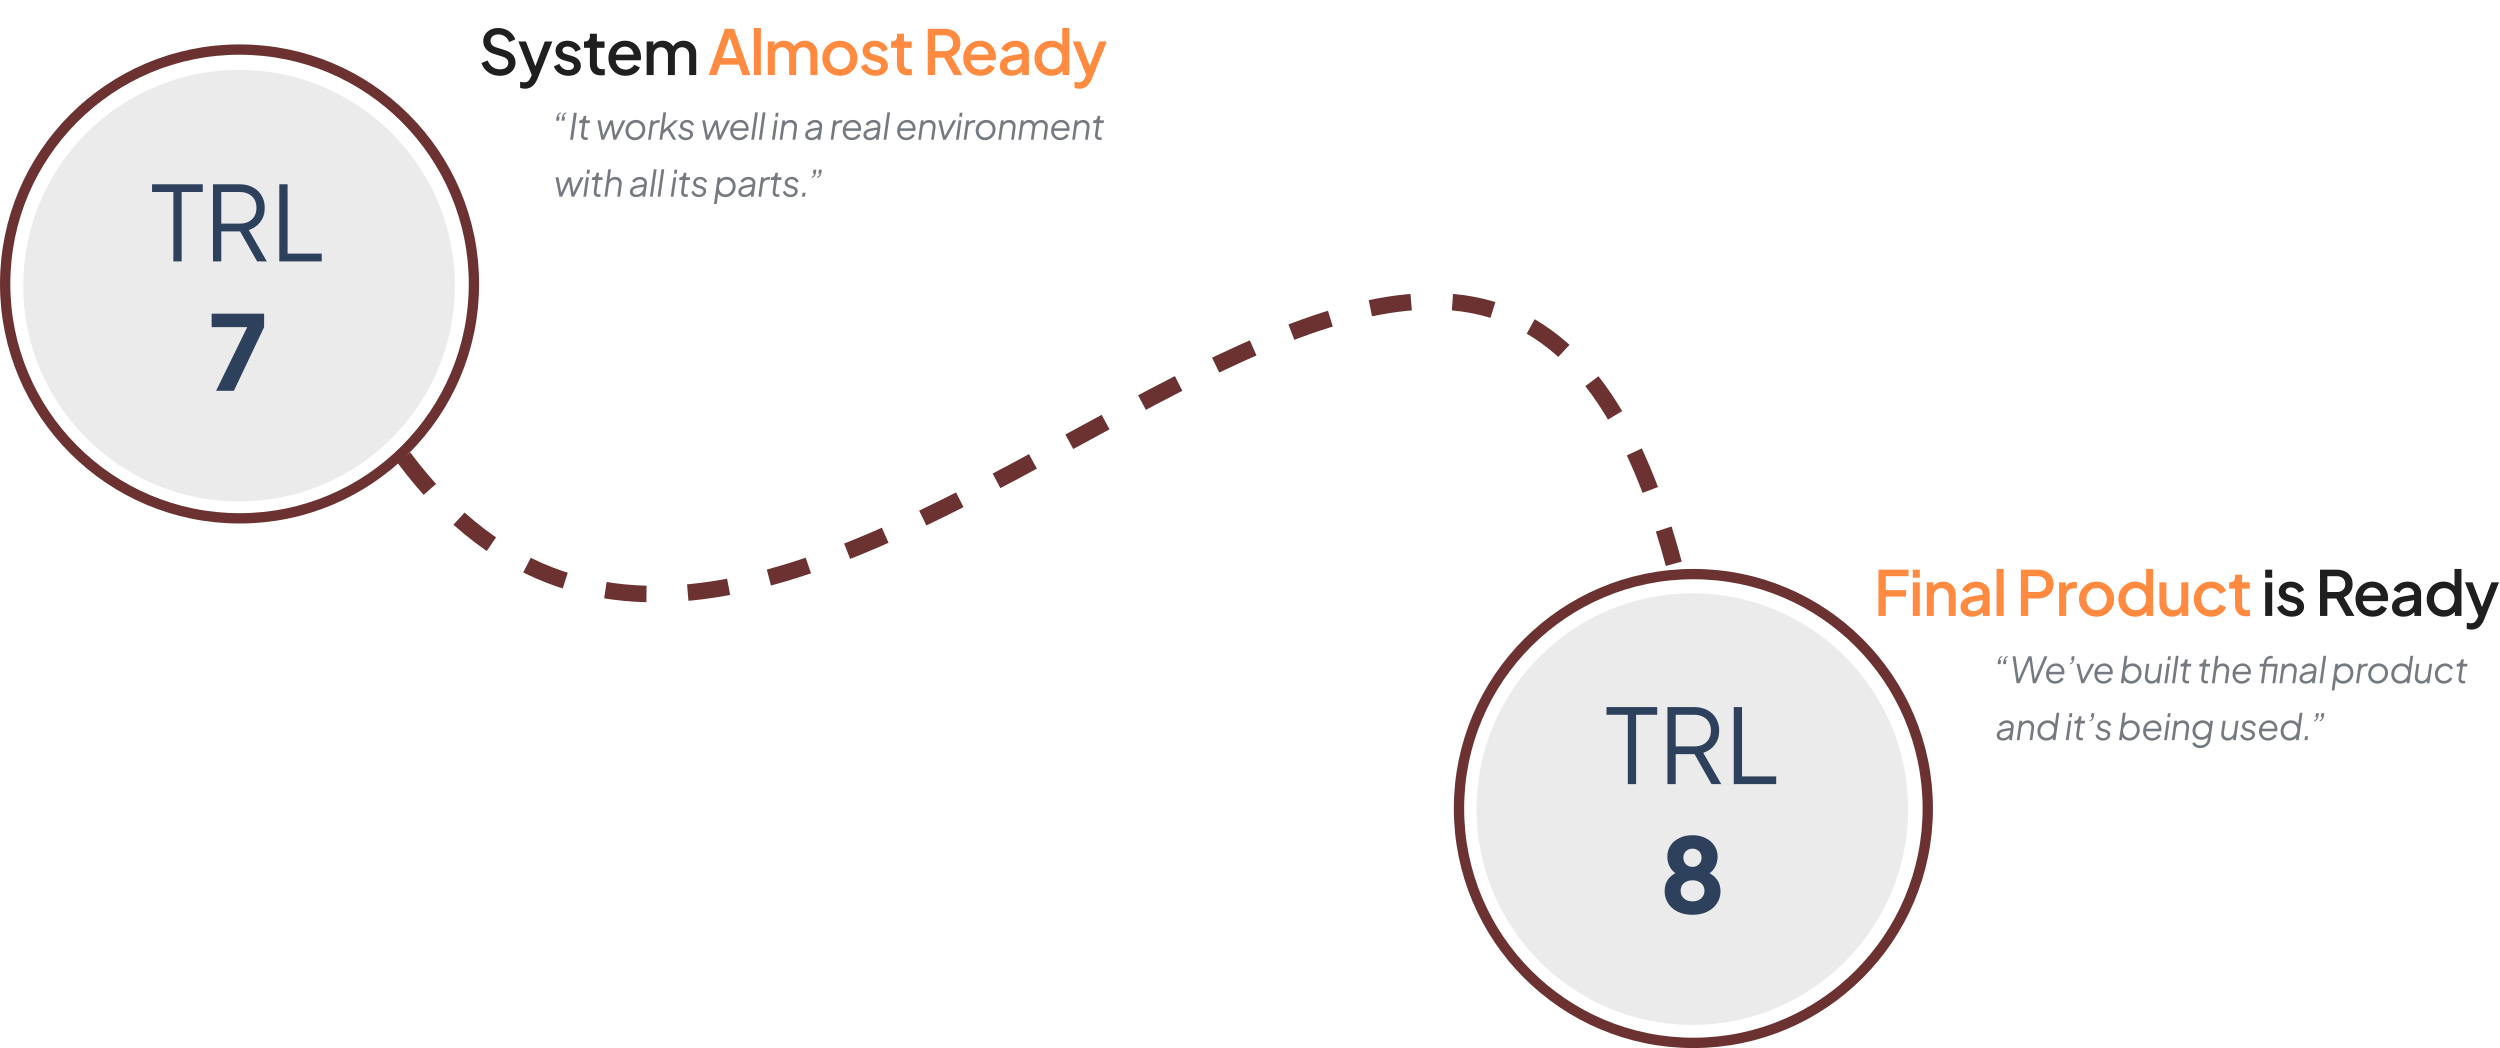 <svg width="966" height="405" viewBox="0 0 966 405" fill="none" xmlns="http://www.w3.org/2000/svg">
<path d="M193.094 29.288C191.974 29.288 190.934 29.08 189.974 28.664C189.014 28.232 188.198 27.648 187.526 26.912C186.854 26.176 186.358 25.328 186.038 24.368L188.438 23.36C188.87 24.464 189.502 25.312 190.334 25.904C191.166 26.496 192.126 26.792 193.214 26.792C193.854 26.792 194.414 26.696 194.894 26.504C195.374 26.296 195.742 26.008 195.998 25.64C196.27 25.272 196.406 24.848 196.406 24.368C196.406 23.712 196.222 23.192 195.854 22.808C195.486 22.424 194.942 22.12 194.222 21.896L190.862 20.84C189.518 20.424 188.494 19.792 187.79 18.944C187.086 18.08 186.734 17.072 186.734 15.92C186.734 14.912 186.982 14.032 187.478 13.28C187.974 12.512 188.654 11.912 189.518 11.48C190.398 11.048 191.398 10.832 192.518 10.832C193.59 10.832 194.566 11.024 195.446 11.408C196.326 11.776 197.078 12.288 197.702 12.944C198.342 13.6 198.806 14.36 199.094 15.224L196.742 16.256C196.39 15.312 195.838 14.584 195.086 14.072C194.35 13.56 193.494 13.304 192.518 13.304C191.926 13.304 191.406 13.408 190.958 13.616C190.51 13.808 190.158 14.096 189.902 14.48C189.662 14.848 189.542 15.28 189.542 15.776C189.542 16.352 189.726 16.864 190.094 17.312C190.462 17.76 191.022 18.096 191.774 18.32L194.894 19.304C196.318 19.736 197.39 20.36 198.11 21.176C198.83 21.976 199.19 22.976 199.19 24.176C199.19 25.168 198.926 26.048 198.398 26.816C197.886 27.584 197.174 28.192 196.262 28.64C195.35 29.072 194.294 29.288 193.094 29.288ZM202.777 34.28C202.457 34.28 202.137 34.248 201.817 34.184C201.513 34.136 201.233 34.056 200.977 33.944V31.616C201.169 31.664 201.401 31.704 201.673 31.736C201.945 31.784 202.209 31.808 202.465 31.808C203.217 31.808 203.769 31.64 204.121 31.304C204.489 30.984 204.817 30.488 205.105 29.816L205.969 27.848L205.921 30.128L200.305 16.016H203.209L207.361 26.84H206.377L210.505 16.016H213.433L207.697 30.416C207.393 31.184 207.009 31.856 206.545 32.432C206.097 33.024 205.561 33.48 204.937 33.8C204.329 34.12 203.609 34.28 202.777 34.28ZM219.61 29.288C218.282 29.288 217.114 28.96 216.106 28.304C215.114 27.648 214.418 26.768 214.018 25.664L216.106 24.68C216.458 25.416 216.938 26 217.546 26.432C218.17 26.864 218.858 27.08 219.61 27.08C220.25 27.08 220.77 26.936 221.17 26.648C221.57 26.36 221.77 25.968 221.77 25.472C221.77 25.152 221.682 24.896 221.506 24.704C221.33 24.496 221.106 24.328 220.834 24.2C220.578 24.072 220.314 23.976 220.042 23.912L218.002 23.336C216.882 23.016 216.042 22.536 215.482 21.896C214.938 21.24 214.666 20.48 214.666 19.616C214.666 18.832 214.866 18.152 215.266 17.576C215.666 16.984 216.218 16.528 216.922 16.208C217.626 15.888 218.418 15.728 219.298 15.728C220.482 15.728 221.538 16.024 222.466 16.616C223.394 17.192 224.05 18 224.434 19.04L222.346 20.024C222.09 19.4 221.682 18.904 221.122 18.536C220.578 18.168 219.962 17.984 219.274 17.984C218.682 17.984 218.21 18.128 217.858 18.416C217.506 18.688 217.33 19.048 217.33 19.496C217.33 19.8 217.41 20.056 217.57 20.264C217.73 20.456 217.938 20.616 218.194 20.744C218.45 20.856 218.714 20.952 218.986 21.032L221.098 21.656C222.17 21.96 222.994 22.44 223.57 23.096C224.146 23.736 224.434 24.504 224.434 25.4C224.434 26.168 224.226 26.848 223.81 27.44C223.41 28.016 222.85 28.472 222.13 28.808C221.41 29.128 220.57 29.288 219.61 29.288ZM232.227 29.144C230.867 29.144 229.811 28.76 229.059 27.992C228.307 27.224 227.931 26.144 227.931 24.752V18.464H225.651V16.016H226.011C226.619 16.016 227.091 15.84 227.427 15.488C227.763 15.136 227.931 14.656 227.931 14.048V13.04H230.643V16.016H233.595V18.464H230.643V24.632C230.643 25.08 230.715 25.464 230.859 25.784C231.003 26.088 231.235 26.328 231.555 26.504C231.875 26.664 232.291 26.744 232.803 26.744C232.931 26.744 233.075 26.736 233.235 26.72C233.395 26.704 233.547 26.688 233.691 26.672V29C233.467 29.032 233.219 29.064 232.947 29.096C232.675 29.128 232.435 29.144 232.227 29.144ZM241.719 29.288C240.423 29.288 239.271 28.992 238.263 28.4C237.271 27.792 236.495 26.976 235.935 25.952C235.375 24.912 235.095 23.752 235.095 22.472C235.095 21.16 235.375 20 235.935 18.992C236.511 17.984 237.279 17.192 238.239 16.616C239.199 16.024 240.287 15.728 241.503 15.728C242.479 15.728 243.351 15.896 244.119 16.232C244.887 16.568 245.535 17.032 246.063 17.624C246.591 18.2 246.991 18.864 247.263 19.616C247.551 20.368 247.695 21.168 247.695 22.016C247.695 22.224 247.687 22.44 247.671 22.664C247.655 22.888 247.623 23.096 247.575 23.288H237.231V21.128H246.039L244.743 22.112C244.903 21.328 244.847 20.632 244.575 20.024C244.319 19.4 243.919 18.912 243.375 18.56C242.847 18.192 242.223 18.008 241.503 18.008C240.783 18.008 240.143 18.192 239.583 18.56C239.023 18.912 238.591 19.424 238.287 20.096C237.983 20.752 237.863 21.552 237.927 22.496C237.847 23.376 237.967 24.144 238.287 24.8C238.623 25.456 239.087 25.968 239.679 26.336C240.287 26.704 240.975 26.888 241.743 26.888C242.527 26.888 243.191 26.712 243.735 26.36C244.295 26.008 244.735 25.552 245.055 24.992L247.263 26.072C247.007 26.68 246.607 27.232 246.063 27.728C245.535 28.208 244.895 28.592 244.143 28.88C243.407 29.152 242.599 29.288 241.719 29.288ZM249.862 29V16.016H252.454V18.824L252.118 18.392C252.39 17.512 252.886 16.848 253.606 16.4C254.326 15.952 255.15 15.728 256.078 15.728C257.118 15.728 258.038 16.008 258.838 16.568C259.654 17.112 260.198 17.84 260.47 18.752L259.702 18.824C260.086 17.784 260.67 17.008 261.454 16.496C262.254 15.984 263.166 15.728 264.19 15.728C265.086 15.728 265.894 15.936 266.614 16.352C267.35 16.768 267.934 17.344 268.366 18.08C268.798 18.816 269.014 19.656 269.014 20.6V29H266.302V21.344C266.302 20.688 266.182 20.136 265.942 19.688C265.718 19.224 265.398 18.872 264.982 18.632C264.582 18.376 264.11 18.248 263.566 18.248C263.022 18.248 262.542 18.376 262.126 18.632C261.71 18.872 261.382 19.224 261.142 19.688C260.902 20.152 260.782 20.704 260.782 21.344V29H258.094V21.344C258.094 20.688 257.974 20.136 257.734 19.688C257.51 19.224 257.19 18.872 256.774 18.632C256.374 18.376 255.894 18.248 255.334 18.248C254.79 18.248 254.31 18.376 253.894 18.632C253.478 18.872 253.15 19.224 252.91 19.688C252.686 20.152 252.574 20.704 252.574 21.344V29H249.862Z" fill="#1F1F1F"/>
<path d="M273.832 29L280.12 11.12H283.624L289.912 29H286.888L285.52 24.992H278.248L276.856 29H273.832ZM279.064 22.472H284.656L281.488 13.112H282.28L279.064 22.472ZM291.289 29V10.832H294.001V29H291.289ZM296.692 29V16.016H299.284V18.824L298.948 18.392C299.22 17.512 299.716 16.848 300.436 16.4C301.156 15.952 301.98 15.728 302.908 15.728C303.948 15.728 304.868 16.008 305.668 16.568C306.484 17.112 307.028 17.84 307.3 18.752L306.532 18.824C306.916 17.784 307.5 17.008 308.284 16.496C309.084 15.984 309.996 15.728 311.02 15.728C311.916 15.728 312.724 15.936 313.444 16.352C314.18 16.768 314.764 17.344 315.196 18.08C315.628 18.816 315.844 19.656 315.844 20.6V29H313.132V21.344C313.132 20.688 313.012 20.136 312.772 19.688C312.548 19.224 312.228 18.872 311.812 18.632C311.412 18.376 310.94 18.248 310.396 18.248C309.852 18.248 309.372 18.376 308.956 18.632C308.54 18.872 308.212 19.224 307.972 19.688C307.732 20.152 307.612 20.704 307.612 21.344V29H304.924V21.344C304.924 20.688 304.804 20.136 304.564 19.688C304.34 19.224 304.02 18.872 303.604 18.632C303.204 18.376 302.724 18.248 302.164 18.248C301.62 18.248 301.14 18.376 300.724 18.632C300.308 18.872 299.98 19.224 299.74 19.688C299.516 20.152 299.404 20.704 299.404 21.344V29H296.692ZM324.53 29.288C323.282 29.288 322.138 28.992 321.098 28.4C320.074 27.808 319.258 27 318.65 25.976C318.042 24.952 317.738 23.792 317.738 22.496C317.738 21.184 318.042 20.024 318.65 19.016C319.258 17.992 320.074 17.192 321.098 16.616C322.122 16.024 323.266 15.728 324.53 15.728C325.81 15.728 326.954 16.024 327.962 16.616C328.986 17.192 329.794 17.992 330.386 19.016C330.994 20.024 331.298 21.184 331.298 22.496C331.298 23.808 330.994 24.976 330.386 26C329.778 27.024 328.962 27.832 327.938 28.424C326.914 29 325.778 29.288 324.53 29.288ZM324.53 26.768C325.298 26.768 325.978 26.584 326.57 26.216C327.162 25.848 327.626 25.344 327.962 24.704C328.314 24.048 328.49 23.312 328.49 22.496C328.49 21.68 328.314 20.952 327.962 20.312C327.626 19.672 327.162 19.168 326.57 18.8C325.978 18.432 325.298 18.248 324.53 18.248C323.778 18.248 323.098 18.432 322.49 18.8C321.898 19.168 321.426 19.672 321.074 20.312C320.738 20.952 320.57 21.68 320.57 22.496C320.57 23.312 320.738 24.048 321.074 24.704C321.426 25.344 321.898 25.848 322.49 26.216C323.098 26.584 323.778 26.768 324.53 26.768ZM338.266 29.288C336.938 29.288 335.77 28.96 334.762 28.304C333.77 27.648 333.074 26.768 332.674 25.664L334.762 24.68C335.114 25.416 335.594 26 336.202 26.432C336.826 26.864 337.514 27.08 338.266 27.08C338.906 27.08 339.426 26.936 339.826 26.648C340.226 26.36 340.426 25.968 340.426 25.472C340.426 25.152 340.338 24.896 340.162 24.704C339.986 24.496 339.762 24.328 339.49 24.2C339.234 24.072 338.97 23.976 338.698 23.912L336.658 23.336C335.538 23.016 334.698 22.536 334.138 21.896C333.594 21.24 333.322 20.48 333.322 19.616C333.322 18.832 333.522 18.152 333.922 17.576C334.322 16.984 334.874 16.528 335.578 16.208C336.282 15.888 337.074 15.728 337.954 15.728C339.138 15.728 340.194 16.024 341.122 16.616C342.05 17.192 342.706 18 343.09 19.04L341.002 20.024C340.746 19.4 340.338 18.904 339.778 18.536C339.234 18.168 338.618 17.984 337.93 17.984C337.338 17.984 336.866 18.128 336.514 18.416C336.162 18.688 335.986 19.048 335.986 19.496C335.986 19.8 336.066 20.056 336.226 20.264C336.386 20.456 336.594 20.616 336.85 20.744C337.106 20.856 337.37 20.952 337.642 21.032L339.754 21.656C340.826 21.96 341.65 22.44 342.226 23.096C342.802 23.736 343.09 24.504 343.09 25.4C343.09 26.168 342.882 26.848 342.466 27.44C342.066 28.016 341.506 28.472 340.786 28.808C340.066 29.128 339.226 29.288 338.266 29.288ZM350.883 29.144C349.523 29.144 348.467 28.76 347.715 27.992C346.963 27.224 346.587 26.144 346.587 24.752V18.464H344.307V16.016H344.667C345.275 16.016 345.747 15.84 346.083 15.488C346.419 15.136 346.587 14.656 346.587 14.048V13.04H349.299V16.016H352.251V18.464H349.299V24.632C349.299 25.08 349.371 25.464 349.515 25.784C349.659 26.088 349.891 26.328 350.211 26.504C350.531 26.664 350.947 26.744 351.459 26.744C351.587 26.744 351.731 26.736 351.891 26.72C352.051 26.704 352.203 26.688 352.347 26.672V29C352.123 29.032 351.875 29.064 351.603 29.096C351.331 29.128 351.091 29.144 350.883 29.144ZM358.493 29V11.12H364.997C366.197 11.12 367.253 11.344 368.165 11.792C369.077 12.224 369.789 12.864 370.301 13.712C370.829 14.544 371.093 15.544 371.093 16.712C371.093 17.944 370.781 19 370.157 19.88C369.549 20.76 368.725 21.4 367.685 21.8L371.813 29H368.597L364.205 21.2L366.053 22.28H361.325V29H358.493ZM361.325 19.76H365.045C365.701 19.76 366.269 19.632 366.749 19.376C367.229 19.12 367.597 18.768 367.853 18.32C368.125 17.856 368.261 17.312 368.261 16.688C368.261 16.064 368.125 15.528 367.853 15.08C367.597 14.616 367.229 14.264 366.749 14.024C366.269 13.768 365.701 13.64 365.045 13.64H361.325V19.76ZM378.822 29.288C377.526 29.288 376.374 28.992 375.366 28.4C374.374 27.792 373.598 26.976 373.038 25.952C372.478 24.912 372.198 23.752 372.198 22.472C372.198 21.16 372.478 20 373.038 18.992C373.614 17.984 374.382 17.192 375.342 16.616C376.302 16.024 377.39 15.728 378.606 15.728C379.582 15.728 380.454 15.896 381.222 16.232C381.99 16.568 382.638 17.032 383.166 17.624C383.694 18.2 384.094 18.864 384.366 19.616C384.654 20.368 384.798 21.168 384.798 22.016C384.798 22.224 384.79 22.44 384.774 22.664C384.758 22.888 384.726 23.096 384.678 23.288H374.334V21.128H383.142L381.846 22.112C382.006 21.328 381.95 20.632 381.678 20.024C381.422 19.4 381.022 18.912 380.478 18.56C379.95 18.192 379.326 18.008 378.606 18.008C377.886 18.008 377.246 18.192 376.686 18.56C376.126 18.912 375.694 19.424 375.39 20.096C375.086 20.752 374.966 21.552 375.03 22.496C374.95 23.376 375.07 24.144 375.39 24.8C375.726 25.456 376.19 25.968 376.782 26.336C377.39 26.704 378.078 26.888 378.846 26.888C379.63 26.888 380.294 26.712 380.838 26.36C381.398 26.008 381.838 25.552 382.158 24.992L384.366 26.072C384.11 26.68 383.71 27.232 383.166 27.728C382.638 28.208 381.998 28.592 381.246 28.88C380.51 29.152 379.702 29.288 378.822 29.288ZM390.735 29.288C389.855 29.288 389.079 29.136 388.407 28.832C387.751 28.512 387.239 28.08 386.871 27.536C386.503 26.976 386.319 26.32 386.319 25.568C386.319 24.864 386.471 24.232 386.775 23.672C387.095 23.112 387.583 22.64 388.239 22.256C388.895 21.872 389.719 21.6 390.711 21.44L395.223 20.696V22.832L391.239 23.528C390.519 23.656 389.991 23.888 389.655 24.224C389.319 24.544 389.151 24.96 389.151 25.472C389.151 25.968 389.335 26.376 389.703 26.696C390.087 27 390.575 27.152 391.167 27.152C391.903 27.152 392.543 26.992 393.087 26.672C393.647 26.352 394.079 25.928 394.383 25.4C394.687 24.856 394.839 24.256 394.839 23.6V20.264C394.839 19.624 394.599 19.104 394.119 18.704C393.655 18.288 393.031 18.08 392.247 18.08C391.527 18.08 390.895 18.272 390.351 18.656C389.823 19.024 389.431 19.504 389.175 20.096L386.919 18.968C387.159 18.328 387.551 17.768 388.095 17.288C388.639 16.792 389.271 16.408 389.991 16.136C390.727 15.864 391.503 15.728 392.319 15.728C393.343 15.728 394.247 15.92 395.031 16.304C395.831 16.688 396.447 17.224 396.879 17.912C397.327 18.584 397.551 19.368 397.551 20.264V29H394.959V26.648L395.511 26.72C395.207 27.248 394.815 27.704 394.335 28.088C393.871 28.472 393.335 28.768 392.727 28.976C392.135 29.184 391.471 29.288 390.735 29.288ZM406.242 29.288C404.994 29.288 403.874 28.992 402.882 28.4C401.906 27.792 401.13 26.976 400.554 25.952C399.994 24.928 399.714 23.776 399.714 22.496C399.714 21.216 400.002 20.064 400.578 19.04C401.154 18.016 401.93 17.208 402.906 16.616C403.882 16.024 404.986 15.728 406.218 15.728C407.258 15.728 408.178 15.936 408.978 16.352C409.778 16.768 410.41 17.344 410.874 18.08L410.466 18.704V10.832H413.154V29H410.586V26.36L410.898 26.864C410.45 27.648 409.81 28.248 408.978 28.664C408.146 29.08 407.234 29.288 406.242 29.288ZM406.506 26.768C407.258 26.768 407.93 26.584 408.522 26.216C409.13 25.848 409.602 25.344 409.938 24.704C410.29 24.048 410.466 23.312 410.466 22.496C410.466 21.68 410.29 20.952 409.938 20.312C409.602 19.672 409.13 19.168 408.522 18.8C407.93 18.432 407.258 18.248 406.506 18.248C405.754 18.248 405.074 18.432 404.466 18.8C403.858 19.168 403.386 19.672 403.05 20.312C402.714 20.952 402.546 21.68 402.546 22.496C402.546 23.312 402.714 24.048 403.05 24.704C403.386 25.344 403.85 25.848 404.442 26.216C405.05 26.584 405.738 26.768 406.506 26.768ZM416.992 34.28C416.672 34.28 416.352 34.248 416.032 34.184C415.728 34.136 415.448 34.056 415.192 33.944V31.616C415.384 31.664 415.616 31.704 415.888 31.736C416.16 31.784 416.424 31.808 416.68 31.808C417.432 31.808 417.984 31.64 418.336 31.304C418.704 30.984 419.032 30.488 419.32 29.816L420.184 27.848L420.136 30.128L414.52 16.016H417.424L421.576 26.84H420.592L424.72 16.016H427.648L421.912 30.416C421.608 31.184 421.224 31.856 420.76 32.432C420.312 33.024 419.776 33.48 419.152 33.8C418.544 34.12 417.824 34.28 416.992 34.28Z" fill="#FF8A40"/>
<path d="M725.83 238V220.12H737.47V222.64H728.662V228.016H736.51V230.536H728.662V238H725.83ZM739.102 238V225.016H741.814V238H739.102ZM739.102 223.24V220.12H741.814V223.24H739.102ZM744.505 238V225.016H747.097V227.56L746.785 227.224C747.105 226.408 747.617 225.792 748.321 225.376C749.025 224.944 749.841 224.728 750.769 224.728C751.729 224.728 752.577 224.936 753.313 225.352C754.049 225.768 754.625 226.344 755.041 227.08C755.457 227.816 755.665 228.664 755.665 229.624V238H752.977V230.344C752.977 229.688 752.857 229.136 752.617 228.688C752.377 228.224 752.033 227.872 751.585 227.632C751.153 227.376 750.657 227.248 750.097 227.248C749.537 227.248 749.033 227.376 748.585 227.632C748.153 227.872 747.817 228.224 747.577 228.688C747.337 229.152 747.217 229.704 747.217 230.344V238H744.505ZM761.975 238.288C761.095 238.288 760.319 238.136 759.647 237.832C758.991 237.512 758.479 237.08 758.111 236.536C757.743 235.976 757.559 235.32 757.559 234.568C757.559 233.864 757.711 233.232 758.015 232.672C758.335 232.112 758.823 231.64 759.479 231.256C760.135 230.872 760.959 230.6 761.951 230.44L766.463 229.696V231.832L762.479 232.528C761.759 232.656 761.231 232.888 760.895 233.224C760.559 233.544 760.391 233.96 760.391 234.472C760.391 234.968 760.575 235.376 760.943 235.696C761.327 236 761.815 236.152 762.407 236.152C763.143 236.152 763.783 235.992 764.327 235.672C764.887 235.352 765.319 234.928 765.623 234.4C765.927 233.856 766.079 233.256 766.079 232.6V229.264C766.079 228.624 765.839 228.104 765.359 227.704C764.895 227.288 764.271 227.08 763.487 227.08C762.767 227.08 762.135 227.272 761.591 227.656C761.063 228.024 760.671 228.504 760.415 229.096L758.159 227.968C758.399 227.328 758.791 226.768 759.335 226.288C759.879 225.792 760.511 225.408 761.231 225.136C761.967 224.864 762.743 224.728 763.559 224.728C764.583 224.728 765.487 224.92 766.271 225.304C767.071 225.688 767.687 226.224 768.119 226.912C768.567 227.584 768.791 228.368 768.791 229.264V238H766.199V235.648L766.751 235.72C766.447 236.248 766.055 236.704 765.575 237.088C765.111 237.472 764.575 237.768 763.967 237.976C763.375 238.184 762.711 238.288 761.975 238.288ZM771.482 238V219.832H774.194V238H771.482ZM780.864 238V220.12H787.368C788.568 220.12 789.624 220.344 790.536 220.792C791.464 221.224 792.184 221.864 792.696 222.712C793.208 223.544 793.464 224.544 793.464 225.712C793.464 226.864 793.2 227.856 792.672 228.688C792.16 229.52 791.448 230.16 790.536 230.608C789.624 231.056 788.568 231.28 787.368 231.28H783.696V238H780.864ZM783.696 228.76H787.44C788.08 228.76 788.64 228.632 789.12 228.376C789.6 228.12 789.976 227.768 790.248 227.32C790.52 226.856 790.656 226.312 790.656 225.688C790.656 225.064 790.52 224.528 790.248 224.08C789.976 223.616 789.6 223.264 789.12 223.024C788.64 222.768 788.08 222.64 787.44 222.64H783.696V228.76ZM795.636 238V225.016H798.228V227.632L797.988 227.248C798.276 226.4 798.74 225.792 799.38 225.424C800.02 225.04 800.788 224.848 801.684 224.848H802.476V227.32H801.348C800.452 227.32 799.724 227.6 799.164 228.16C798.62 228.704 798.348 229.488 798.348 230.512V238H795.636ZM810.115 238.288C808.867 238.288 807.723 237.992 806.683 237.4C805.659 236.808 804.843 236 804.235 234.976C803.627 233.952 803.323 232.792 803.323 231.496C803.323 230.184 803.627 229.024 804.235 228.016C804.843 226.992 805.659 226.192 806.683 225.616C807.707 225.024 808.851 224.728 810.115 224.728C811.395 224.728 812.539 225.024 813.547 225.616C814.571 226.192 815.379 226.992 815.971 228.016C816.579 229.024 816.883 230.184 816.883 231.496C816.883 232.808 816.579 233.976 815.971 235C815.363 236.024 814.547 236.832 813.523 237.424C812.499 238 811.363 238.288 810.115 238.288ZM810.115 235.768C810.883 235.768 811.563 235.584 812.155 235.216C812.747 234.848 813.211 234.344 813.547 233.704C813.899 233.048 814.075 232.312 814.075 231.496C814.075 230.68 813.899 229.952 813.547 229.312C813.211 228.672 812.747 228.168 812.155 227.8C811.563 227.432 810.883 227.248 810.115 227.248C809.363 227.248 808.683 227.432 808.075 227.8C807.483 228.168 807.011 228.672 806.659 229.312C806.323 229.952 806.155 230.68 806.155 231.496C806.155 232.312 806.323 233.048 806.659 233.704C807.011 234.344 807.483 234.848 808.075 235.216C808.683 235.584 809.363 235.768 810.115 235.768ZM825.051 238.288C823.803 238.288 822.683 237.992 821.691 237.4C820.715 236.792 819.939 235.976 819.363 234.952C818.803 233.928 818.523 232.776 818.523 231.496C818.523 230.216 818.811 229.064 819.387 228.04C819.963 227.016 820.739 226.208 821.715 225.616C822.691 225.024 823.795 224.728 825.027 224.728C826.067 224.728 826.987 224.936 827.787 225.352C828.587 225.768 829.219 226.344 829.683 227.08L829.275 227.704V219.832H831.963V238H829.395V235.36L829.707 235.864C829.259 236.648 828.619 237.248 827.787 237.664C826.955 238.08 826.043 238.288 825.051 238.288ZM825.315 235.768C826.067 235.768 826.739 235.584 827.331 235.216C827.939 234.848 828.411 234.344 828.747 233.704C829.099 233.048 829.275 232.312 829.275 231.496C829.275 230.68 829.099 229.952 828.747 229.312C828.411 228.672 827.939 228.168 827.331 227.8C826.739 227.432 826.067 227.248 825.315 227.248C824.563 227.248 823.883 227.432 823.275 227.8C822.667 228.168 822.195 228.672 821.859 229.312C821.523 229.952 821.355 230.68 821.355 231.496C821.355 232.312 821.523 233.048 821.859 233.704C822.195 234.344 822.659 234.848 823.251 235.216C823.859 235.584 824.547 235.768 825.315 235.768ZM839.281 238.288C838.305 238.288 837.449 238.072 836.713 237.64C835.977 237.192 835.401 236.576 834.985 235.792C834.585 234.992 834.385 234.072 834.385 233.032V225.016H837.097V232.792C837.097 233.384 837.217 233.904 837.457 234.352C837.697 234.8 838.033 235.152 838.465 235.408C838.897 235.648 839.393 235.768 839.953 235.768C840.529 235.768 841.033 235.64 841.465 235.384C841.897 235.128 842.233 234.768 842.473 234.304C842.729 233.84 842.857 233.296 842.857 232.672V225.016H845.545V238H842.977V235.456L843.265 235.792C842.961 236.592 842.457 237.208 841.753 237.64C841.049 238.072 840.225 238.288 839.281 238.288ZM854.4 238.288C853.104 238.288 851.952 237.992 850.944 237.4C849.952 236.792 849.16 235.976 848.568 234.952C847.992 233.928 847.704 232.768 847.704 231.472C847.704 230.192 847.992 229.04 848.568 228.016C849.144 226.992 849.936 226.192 850.944 225.616C851.952 225.024 853.104 224.728 854.4 224.728C855.28 224.728 856.104 224.888 856.872 225.208C857.64 225.512 858.304 225.936 858.864 226.48C859.44 227.024 859.864 227.656 860.136 228.376L857.76 229.48C857.488 228.808 857.048 228.272 856.44 227.872C855.848 227.456 855.168 227.248 854.4 227.248C853.664 227.248 853 227.432 852.408 227.8C851.832 228.152 851.376 228.656 851.04 229.312C850.704 229.952 850.536 230.68 850.536 231.496C850.536 232.312 850.704 233.048 851.04 233.704C851.376 234.344 851.832 234.848 852.408 235.216C853 235.584 853.664 235.768 854.4 235.768C855.184 235.768 855.864 235.568 856.44 235.168C857.032 234.752 857.472 234.2 857.76 233.512L860.136 234.64C859.88 235.328 859.464 235.952 858.888 236.512C858.328 237.056 857.664 237.488 856.896 237.808C856.128 238.128 855.296 238.288 854.4 238.288ZM867.922 238.144C866.562 238.144 865.506 237.76 864.754 236.992C864.002 236.224 863.626 235.144 863.626 233.752V227.464H861.346V225.016H861.706C862.314 225.016 862.786 224.84 863.122 224.488C863.458 224.136 863.626 223.656 863.626 223.048V222.04H866.338V225.016H869.29V227.464H866.338V233.632C866.338 234.08 866.41 234.464 866.554 234.784C866.698 235.088 866.93 235.328 867.25 235.504C867.57 235.664 867.986 235.744 868.498 235.744C868.626 235.744 868.77 235.736 868.93 235.72C869.09 235.704 869.242 235.688 869.386 235.672V238C869.162 238.032 868.914 238.064 868.642 238.096C868.37 238.128 868.13 238.144 867.922 238.144Z" fill="#FF8A40"/>
<path d="M875.268 238V225.016H877.98V238H875.268ZM875.268 223.24V220.12H877.98V223.24H875.268ZM885.471 238.288C884.143 238.288 882.975 237.96 881.967 237.304C880.975 236.648 880.279 235.768 879.879 234.664L881.967 233.68C882.319 234.416 882.799 235 883.407 235.432C884.031 235.864 884.719 236.08 885.471 236.08C886.111 236.08 886.631 235.936 887.031 235.648C887.431 235.36 887.631 234.968 887.631 234.472C887.631 234.152 887.543 233.896 887.367 233.704C887.191 233.496 886.967 233.328 886.695 233.2C886.439 233.072 886.175 232.976 885.903 232.912L883.863 232.336C882.743 232.016 881.903 231.536 881.343 230.896C880.799 230.24 880.527 229.48 880.527 228.616C880.527 227.832 880.727 227.152 881.127 226.576C881.527 225.984 882.079 225.528 882.783 225.208C883.487 224.888 884.279 224.728 885.159 224.728C886.343 224.728 887.399 225.024 888.327 225.616C889.255 226.192 889.911 227 890.295 228.04L888.207 229.024C887.951 228.4 887.543 227.904 886.983 227.536C886.439 227.168 885.823 226.984 885.135 226.984C884.543 226.984 884.071 227.128 883.719 227.416C883.367 227.688 883.191 228.048 883.191 228.496C883.191 228.8 883.271 229.056 883.431 229.264C883.591 229.456 883.799 229.616 884.055 229.744C884.311 229.856 884.575 229.952 884.847 230.032L886.959 230.656C888.031 230.96 888.855 231.44 889.431 232.096C890.007 232.736 890.295 233.504 890.295 234.4C890.295 235.168 890.087 235.848 889.671 236.44C889.271 237.016 888.711 237.472 887.991 237.808C887.271 238.128 886.431 238.288 885.471 238.288ZM896.452 238V220.12H902.956C904.156 220.12 905.212 220.344 906.124 220.792C907.036 221.224 907.748 221.864 908.26 222.712C908.788 223.544 909.052 224.544 909.052 225.712C909.052 226.944 908.74 228 908.116 228.88C907.508 229.76 906.684 230.4 905.644 230.8L909.772 238H906.556L902.164 230.2L904.012 231.28H899.284V238H896.452ZM899.284 228.76H903.004C903.66 228.76 904.228 228.632 904.708 228.376C905.188 228.12 905.556 227.768 905.812 227.32C906.084 226.856 906.22 226.312 906.22 225.688C906.22 225.064 906.084 224.528 905.812 224.08C905.556 223.616 905.188 223.264 904.708 223.024C904.228 222.768 903.66 222.64 903.004 222.64H899.284V228.76ZM916.78 238.288C915.484 238.288 914.332 237.992 913.324 237.4C912.332 236.792 911.556 235.976 910.996 234.952C910.436 233.912 910.156 232.752 910.156 231.472C910.156 230.16 910.436 229 910.996 227.992C911.572 226.984 912.34 226.192 913.3 225.616C914.26 225.024 915.348 224.728 916.564 224.728C917.54 224.728 918.412 224.896 919.18 225.232C919.948 225.568 920.596 226.032 921.124 226.624C921.652 227.2 922.052 227.864 922.324 228.616C922.612 229.368 922.756 230.168 922.756 231.016C922.756 231.224 922.748 231.44 922.732 231.664C922.716 231.888 922.684 232.096 922.636 232.288H912.292V230.128H921.1L919.804 231.112C919.964 230.328 919.908 229.632 919.636 229.024C919.38 228.4 918.98 227.912 918.436 227.56C917.908 227.192 917.284 227.008 916.564 227.008C915.844 227.008 915.204 227.192 914.644 227.56C914.084 227.912 913.652 228.424 913.348 229.096C913.044 229.752 912.924 230.552 912.988 231.496C912.908 232.376 913.028 233.144 913.348 233.8C913.684 234.456 914.148 234.968 914.74 235.336C915.348 235.704 916.036 235.888 916.804 235.888C917.588 235.888 918.252 235.712 918.796 235.36C919.356 235.008 919.796 234.552 920.116 233.992L922.324 235.072C922.068 235.68 921.668 236.232 921.124 236.728C920.596 237.208 919.956 237.592 919.204 237.88C918.468 238.152 917.66 238.288 916.78 238.288ZM928.694 238.288C927.814 238.288 927.038 238.136 926.366 237.832C925.71 237.512 925.198 237.08 924.83 236.536C924.462 235.976 924.278 235.32 924.278 234.568C924.278 233.864 924.43 233.232 924.734 232.672C925.054 232.112 925.542 231.64 926.198 231.256C926.854 230.872 927.678 230.6 928.67 230.44L933.182 229.696V231.832L929.198 232.528C928.478 232.656 927.95 232.888 927.614 233.224C927.278 233.544 927.11 233.96 927.11 234.472C927.11 234.968 927.294 235.376 927.662 235.696C928.046 236 928.534 236.152 929.126 236.152C929.862 236.152 930.502 235.992 931.046 235.672C931.606 235.352 932.038 234.928 932.342 234.4C932.646 233.856 932.798 233.256 932.798 232.6V229.264C932.798 228.624 932.558 228.104 932.078 227.704C931.614 227.288 930.99 227.08 930.206 227.08C929.486 227.08 928.854 227.272 928.31 227.656C927.782 228.024 927.39 228.504 927.134 229.096L924.878 227.968C925.118 227.328 925.51 226.768 926.054 226.288C926.598 225.792 927.23 225.408 927.95 225.136C928.686 224.864 929.462 224.728 930.278 224.728C931.302 224.728 932.206 224.92 932.99 225.304C933.79 225.688 934.406 226.224 934.838 226.912C935.286 227.584 935.51 228.368 935.51 229.264V238H932.918V235.648L933.47 235.72C933.166 236.248 932.774 236.704 932.294 237.088C931.83 237.472 931.294 237.768 930.686 237.976C930.094 238.184 929.43 238.288 928.694 238.288ZM944.201 238.288C942.953 238.288 941.833 237.992 940.841 237.4C939.865 236.792 939.089 235.976 938.513 234.952C937.953 233.928 937.673 232.776 937.673 231.496C937.673 230.216 937.961 229.064 938.537 228.04C939.113 227.016 939.889 226.208 940.865 225.616C941.841 225.024 942.945 224.728 944.177 224.728C945.217 224.728 946.137 224.936 946.937 225.352C947.737 225.768 948.369 226.344 948.833 227.08L948.425 227.704V219.832H951.113V238H948.545V235.36L948.857 235.864C948.409 236.648 947.769 237.248 946.937 237.664C946.105 238.08 945.193 238.288 944.201 238.288ZM944.465 235.768C945.217 235.768 945.889 235.584 946.481 235.216C947.089 234.848 947.561 234.344 947.897 233.704C948.249 233.048 948.425 232.312 948.425 231.496C948.425 230.68 948.249 229.952 947.897 229.312C947.561 228.672 947.089 228.168 946.481 227.8C945.889 227.432 945.217 227.248 944.465 227.248C943.713 227.248 943.033 227.432 942.425 227.8C941.817 228.168 941.345 228.672 941.009 229.312C940.673 229.952 940.505 230.68 940.505 231.496C940.505 232.312 940.673 233.048 941.009 233.704C941.345 234.344 941.809 234.848 942.401 235.216C943.009 235.584 943.697 235.768 944.465 235.768ZM954.951 243.28C954.631 243.28 954.311 243.248 953.991 243.184C953.687 243.136 953.407 243.056 953.151 242.944V240.616C953.343 240.664 953.575 240.704 953.847 240.736C954.119 240.784 954.383 240.808 954.639 240.808C955.391 240.808 955.943 240.64 956.295 240.304C956.663 239.984 956.991 239.488 957.279 238.816L958.143 236.848L958.095 239.128L952.479 225.016H955.383L959.535 235.84H958.551L962.679 225.016H965.607L959.871 239.416C959.567 240.184 959.183 240.856 958.719 241.432C958.271 242.024 957.735 242.48 957.111 242.8C956.503 243.12 955.783 243.28 954.951 243.28Z" fill="#1F1F1F"/>
<path opacity="0.6" d="M216.978 46.622L217.146 45.446C217.221 44.905 217.398 44.457 217.678 44.102C217.968 43.747 218.35 43.514 218.826 43.402L218.756 43.892C218.467 43.967 218.248 44.107 218.098 44.312C217.949 44.508 217.842 44.765 217.776 45.082H218.308L218.098 46.622H216.978ZM214.878 46.622L215.046 45.446C215.121 44.905 215.298 44.457 215.578 44.102C215.868 43.747 216.25 43.514 216.726 43.402L216.656 43.892C216.367 43.967 216.148 44.107 215.998 44.312C215.849 44.508 215.742 44.765 215.676 45.082H216.208L215.998 46.622H214.878ZM220.295 54L221.751 43.57H222.871L221.415 54H220.295ZM226.369 54.084C225.688 54.084 225.188 53.883 224.871 53.482C224.554 53.081 224.442 52.516 224.535 51.788L225.123 47.546H223.737L223.891 46.496H224.213C224.53 46.496 224.801 46.389 225.025 46.174C225.258 45.95 225.394 45.679 225.431 45.362L225.515 44.76H226.579L226.341 46.496H227.979L227.825 47.546H226.187L225.585 51.844C225.548 52.096 225.548 52.32 225.585 52.516C225.632 52.703 225.734 52.847 225.893 52.95C226.052 53.053 226.28 53.104 226.579 53.104C226.672 53.104 226.77 53.099 226.873 53.09C226.976 53.081 227.064 53.071 227.139 53.062L227.055 54.028C226.943 54.056 226.817 54.07 226.677 54.07C226.546 54.079 226.444 54.084 226.369 54.084ZM232.369 54L230.857 46.496H231.977L233.195 53.062H232.775L235.729 46.496H236.779L237.871 53.062H237.437L240.489 46.496H241.707L238.067 54H237.017L235.981 47.574H236.317L233.419 54H232.369ZM245.307 54.168C244.635 54.168 244.023 54.014 243.473 53.706C242.931 53.389 242.497 52.95 242.171 52.39C241.853 51.83 241.695 51.186 241.695 50.458C241.695 49.889 241.797 49.357 242.003 48.862C242.208 48.358 242.493 47.919 242.857 47.546C243.23 47.163 243.659 46.865 244.145 46.65C244.639 46.435 245.167 46.328 245.727 46.328C246.417 46.328 247.033 46.487 247.575 46.804C248.125 47.112 248.559 47.541 248.877 48.092C249.194 48.643 249.353 49.277 249.353 49.996C249.353 50.565 249.245 51.102 249.031 51.606C248.825 52.11 248.536 52.558 248.163 52.95C247.789 53.333 247.36 53.631 246.875 53.846C246.389 54.061 245.867 54.168 245.307 54.168ZM245.293 53.118C245.843 53.118 246.338 52.973 246.777 52.684C247.225 52.395 247.579 52.012 247.841 51.536C248.102 51.06 248.233 50.542 248.233 49.982C248.233 49.478 248.125 49.03 247.911 48.638C247.696 48.246 247.397 47.938 247.015 47.714C246.641 47.49 246.217 47.378 245.741 47.378C245.199 47.378 244.705 47.523 244.257 47.812C243.818 48.092 243.468 48.465 243.207 48.932C242.945 49.399 242.815 49.917 242.815 50.486C242.815 50.99 242.922 51.443 243.137 51.844C243.351 52.236 243.645 52.549 244.019 52.782C244.392 53.006 244.817 53.118 245.293 53.118ZM250.405 54L251.455 46.496H252.519L252.351 47.728L252.211 47.546C252.445 47.191 252.753 46.911 253.135 46.706C253.527 46.501 253.98 46.398 254.493 46.398H254.969L254.815 47.448H254.157C253.616 47.448 253.159 47.621 252.785 47.966C252.421 48.311 252.188 48.829 252.085 49.52L251.469 54H250.405ZM254.842 54L256.326 43.402H257.39L256.354 50.822L255.822 50.752L260.624 46.496H262.08L258.706 49.506L261.268 54H260.078L257.656 49.842L258.272 49.898L255.808 52.11L256.284 51.242L255.906 54H254.842ZM264.962 54.168C264.486 54.168 264.047 54.084 263.646 53.916C263.245 53.748 262.904 53.51 262.624 53.202C262.344 52.885 262.143 52.521 262.022 52.11L262.932 51.746C263.1 52.203 263.371 52.563 263.744 52.824C264.127 53.085 264.565 53.216 265.06 53.216C265.536 53.216 265.928 53.095 266.236 52.852C266.544 52.6 266.698 52.287 266.698 51.914C266.698 51.662 266.605 51.452 266.418 51.284C266.241 51.107 265.961 50.967 265.578 50.864L264.528 50.57C263.949 50.411 263.511 50.169 263.212 49.842C262.913 49.506 262.764 49.109 262.764 48.652C262.764 48.223 262.885 47.835 263.128 47.49C263.371 47.135 263.697 46.855 264.108 46.65C264.519 46.435 264.971 46.328 265.466 46.328C266.129 46.328 266.703 46.501 267.188 46.846C267.673 47.191 267.991 47.653 268.14 48.232L267.216 48.596C267.067 48.167 266.838 47.84 266.53 47.616C266.222 47.392 265.849 47.28 265.41 47.28C264.953 47.28 264.579 47.397 264.29 47.63C264.001 47.863 263.856 48.157 263.856 48.512C263.856 48.764 263.931 48.974 264.08 49.142C264.239 49.31 264.491 49.445 264.836 49.548L266.04 49.912C266.6 50.08 267.029 50.332 267.328 50.668C267.636 51.004 267.79 51.405 267.79 51.872C267.79 52.301 267.664 52.689 267.412 53.034C267.169 53.379 266.833 53.655 266.404 53.86C265.975 54.065 265.494 54.168 264.962 54.168ZM272.826 54L271.314 46.496H272.434L273.652 53.062H273.232L276.186 46.496H277.236L278.328 53.062H277.894L280.946 46.496H282.164L278.524 54H277.474L276.438 47.574H276.774L273.876 54H272.826ZM285.637 54.168C284.965 54.168 284.368 54.014 283.845 53.706C283.323 53.389 282.907 52.955 282.599 52.404C282.301 51.853 282.151 51.223 282.151 50.514C282.151 49.945 282.245 49.408 282.431 48.904C282.627 48.4 282.898 47.957 283.243 47.574C283.598 47.182 284.009 46.879 284.475 46.664C284.942 46.44 285.455 46.328 286.015 46.328C286.706 46.328 287.294 46.487 287.779 46.804C288.265 47.121 288.633 47.537 288.885 48.05C289.137 48.554 289.263 49.091 289.263 49.66C289.263 49.809 289.249 49.973 289.221 50.15C289.193 50.327 289.17 50.467 289.151 50.57H282.809L282.879 49.59H288.619L288.087 49.996C288.218 49.501 288.199 49.053 288.031 48.652C287.873 48.241 287.611 47.915 287.247 47.672C286.893 47.429 286.477 47.308 286.001 47.308C285.404 47.308 284.9 47.453 284.489 47.742C284.079 48.031 283.766 48.437 283.551 48.96C283.346 49.473 283.243 50.071 283.243 50.752C283.243 51.247 283.355 51.681 283.579 52.054C283.803 52.418 284.097 52.698 284.461 52.894C284.825 53.09 285.222 53.188 285.651 53.188C286.202 53.188 286.673 53.057 287.065 52.796C287.467 52.525 287.798 52.194 288.059 51.802L288.941 52.306C288.764 52.642 288.512 52.955 288.185 53.244C287.859 53.524 287.476 53.748 287.037 53.916C286.608 54.084 286.141 54.168 285.637 54.168ZM290.288 54L291.772 43.402H292.836L291.352 54H290.288ZM293.248 54L294.732 43.402H295.796L294.312 54H293.248ZM298.307 54L299.357 46.496H300.421L299.371 54H298.307ZM299.553 45.11L299.763 43.57H300.827L300.617 45.11H299.553ZM301.267 54L302.317 46.496H303.367L303.171 47.952L302.933 47.868C303.176 47.383 303.526 47.005 303.983 46.734C304.45 46.463 304.954 46.328 305.495 46.328C306.037 46.328 306.503 46.454 306.895 46.706C307.297 46.958 307.591 47.308 307.777 47.756C307.973 48.204 308.029 48.717 307.945 49.296L307.287 54H306.237L306.881 49.366C306.965 48.759 306.858 48.279 306.559 47.924C306.261 47.56 305.831 47.378 305.271 47.378C304.879 47.378 304.515 47.467 304.179 47.644C303.853 47.821 303.577 48.073 303.353 48.4C303.139 48.727 302.999 49.114 302.933 49.562L302.317 54H301.267ZM313.491 54.168C313.081 54.168 312.693 54.093 312.329 53.944C311.965 53.795 311.667 53.571 311.433 53.272C311.209 52.964 311.097 52.581 311.097 52.124C311.097 51.704 311.2 51.326 311.405 50.99C311.62 50.654 311.923 50.374 312.315 50.15C312.707 49.926 313.179 49.772 313.729 49.688L316.739 49.198L316.641 50.15L313.925 50.598C313.393 50.691 312.973 50.869 312.665 51.13C312.367 51.382 312.217 51.695 312.217 52.068C312.217 52.413 312.343 52.693 312.595 52.908C312.857 53.113 313.202 53.216 313.631 53.216C314.098 53.216 314.527 53.104 314.919 52.88C315.311 52.656 315.638 52.357 315.899 51.984C316.161 51.601 316.319 51.181 316.375 50.724L316.613 48.974C316.669 48.601 316.623 48.293 316.473 48.05C316.324 47.807 316.114 47.63 315.843 47.518C315.582 47.397 315.297 47.336 314.989 47.336C314.513 47.336 314.089 47.457 313.715 47.7C313.351 47.933 313.062 48.232 312.847 48.596L311.937 48.022C312.115 47.705 312.357 47.42 312.665 47.168C312.983 46.907 313.347 46.701 313.757 46.552C314.168 46.403 314.602 46.328 315.059 46.328C315.601 46.328 316.081 46.445 316.501 46.678C316.921 46.902 317.239 47.215 317.453 47.616C317.677 48.017 317.752 48.484 317.677 49.016L316.977 54H315.913L316.123 52.502L316.305 52.684C316.137 52.973 315.909 53.23 315.619 53.454C315.33 53.678 315.003 53.855 314.639 53.986C314.275 54.107 313.893 54.168 313.491 54.168ZM320.97 54L322.02 46.496H323.084L322.916 47.728L322.776 47.546C323.009 47.191 323.317 46.911 323.7 46.706C324.092 46.501 324.544 46.398 325.058 46.398H325.534L325.38 47.448H324.722C324.18 47.448 323.723 47.621 323.35 47.966C322.986 48.311 322.752 48.829 322.65 49.52L322.034 54H320.97ZM329.13 54.168C328.458 54.168 327.861 54.014 327.338 53.706C326.816 53.389 326.4 52.955 326.092 52.404C325.794 51.853 325.644 51.223 325.644 50.514C325.644 49.945 325.738 49.408 325.924 48.904C326.12 48.4 326.391 47.957 326.736 47.574C327.091 47.182 327.502 46.879 327.968 46.664C328.435 46.44 328.948 46.328 329.508 46.328C330.199 46.328 330.787 46.487 331.272 46.804C331.758 47.121 332.126 47.537 332.378 48.05C332.63 48.554 332.756 49.091 332.756 49.66C332.756 49.809 332.742 49.973 332.714 50.15C332.686 50.327 332.663 50.467 332.644 50.57H326.302L326.372 49.59H332.112L331.58 49.996C331.711 49.501 331.692 49.053 331.524 48.652C331.366 48.241 331.104 47.915 330.74 47.672C330.386 47.429 329.97 47.308 329.494 47.308C328.897 47.308 328.393 47.453 327.982 47.742C327.572 48.031 327.259 48.437 327.044 48.96C326.839 49.473 326.736 50.071 326.736 50.752C326.736 51.247 326.848 51.681 327.072 52.054C327.296 52.418 327.59 52.698 327.954 52.894C328.318 53.09 328.715 53.188 329.144 53.188C329.695 53.188 330.166 53.057 330.558 52.796C330.96 52.525 331.291 52.194 331.552 51.802L332.434 52.306C332.257 52.642 332.005 52.955 331.678 53.244C331.352 53.524 330.969 53.748 330.53 53.916C330.101 54.084 329.634 54.168 329.13 54.168ZM336.01 54.168C335.599 54.168 335.212 54.093 334.848 53.944C334.484 53.795 334.185 53.571 333.952 53.272C333.728 52.964 333.616 52.581 333.616 52.124C333.616 51.704 333.719 51.326 333.924 50.99C334.139 50.654 334.442 50.374 334.834 50.15C335.226 49.926 335.697 49.772 336.248 49.688L339.258 49.198L339.16 50.15L336.444 50.598C335.912 50.691 335.492 50.869 335.184 51.13C334.885 51.382 334.736 51.695 334.736 52.068C334.736 52.413 334.862 52.693 335.114 52.908C335.375 53.113 335.721 53.216 336.15 53.216C336.617 53.216 337.046 53.104 337.438 52.88C337.83 52.656 338.157 52.357 338.418 51.984C338.679 51.601 338.838 51.181 338.894 50.724L339.132 48.974C339.188 48.601 339.141 48.293 338.992 48.05C338.843 47.807 338.633 47.63 338.362 47.518C338.101 47.397 337.816 47.336 337.508 47.336C337.032 47.336 336.607 47.457 336.234 47.7C335.87 47.933 335.581 48.232 335.366 48.596L334.456 48.022C334.633 47.705 334.876 47.42 335.184 47.168C335.501 46.907 335.865 46.701 336.276 46.552C336.687 46.403 337.121 46.328 337.578 46.328C338.119 46.328 338.6 46.445 339.02 46.678C339.44 46.902 339.757 47.215 339.972 47.616C340.196 48.017 340.271 48.484 340.196 49.016L339.496 54H338.432L338.642 52.502L338.824 52.684C338.656 52.973 338.427 53.23 338.138 53.454C337.849 53.678 337.522 53.855 337.158 53.986C336.794 54.107 336.411 54.168 336.01 54.168ZM341.39 54L342.874 43.402H343.938L342.454 54H341.39ZM350.159 54.168C349.487 54.168 348.889 54.014 348.367 53.706C347.844 53.389 347.429 52.955 347.121 52.404C346.822 51.853 346.673 51.223 346.673 50.514C346.673 49.945 346.766 49.408 346.953 48.904C347.149 48.4 347.419 47.957 347.765 47.574C348.119 47.182 348.53 46.879 348.997 46.664C349.463 46.44 349.977 46.328 350.537 46.328C351.227 46.328 351.815 46.487 352.301 46.804C352.786 47.121 353.155 47.537 353.407 48.05C353.659 48.554 353.785 49.091 353.785 49.66C353.785 49.809 353.771 49.973 353.743 50.15C353.715 50.327 353.691 50.467 353.673 50.57H347.331L347.401 49.59H353.141L352.609 49.996C352.739 49.501 352.721 49.053 352.553 48.652C352.394 48.241 352.133 47.915 351.769 47.672C351.414 47.429 350.999 47.308 350.523 47.308C349.925 47.308 349.421 47.453 349.011 47.742C348.6 48.031 348.287 48.437 348.073 48.96C347.867 49.473 347.765 50.071 347.765 50.752C347.765 51.247 347.877 51.681 348.101 52.054C348.325 52.418 348.619 52.698 348.983 52.894C349.347 53.09 349.743 53.188 350.173 53.188C350.723 53.188 351.195 53.057 351.587 52.796C351.988 52.525 352.319 52.194 352.581 51.802L353.463 52.306C353.285 52.642 353.033 52.955 352.707 53.244C352.38 53.524 351.997 53.748 351.559 53.916C351.129 54.084 350.663 54.168 350.159 54.168ZM354.809 54L355.859 46.496H356.909L356.713 47.952L356.475 47.868C356.718 47.383 357.068 47.005 357.525 46.734C357.992 46.463 358.496 46.328 359.037 46.328C359.579 46.328 360.045 46.454 360.437 46.706C360.839 46.958 361.133 47.308 361.319 47.756C361.515 48.204 361.571 48.717 361.487 49.296L360.829 54H359.779L360.423 49.366C360.507 48.759 360.4 48.279 360.101 47.924C359.803 47.56 359.373 47.378 358.813 47.378C358.421 47.378 358.057 47.467 357.721 47.644C357.395 47.821 357.119 48.073 356.895 48.4C356.681 48.727 356.541 49.114 356.475 49.562L355.859 54H354.809ZM364.42 54L362.558 46.496H363.678L365.218 53.076H364.854L368.256 46.496H369.488L365.47 54H364.42ZM369.384 54L370.434 46.496H371.498L370.448 54H369.384ZM370.63 45.11L370.84 43.57H371.904L371.694 45.11H370.63ZM372.344 54L373.394 46.496H374.458L374.29 47.728L374.15 47.546C374.384 47.191 374.692 46.911 375.074 46.706C375.466 46.501 375.919 46.398 376.432 46.398H376.908L376.754 47.448H376.096C375.555 47.448 375.098 47.621 374.724 47.966C374.36 48.311 374.127 48.829 374.024 49.52L373.408 54H372.344ZM380.631 54.168C379.959 54.168 379.347 54.014 378.797 53.706C378.255 53.389 377.821 52.95 377.495 52.39C377.177 51.83 377.019 51.186 377.019 50.458C377.019 49.889 377.121 49.357 377.327 48.862C377.532 48.358 377.817 47.919 378.181 47.546C378.554 47.163 378.983 46.865 379.469 46.65C379.963 46.435 380.491 46.328 381.051 46.328C381.741 46.328 382.357 46.487 382.899 46.804C383.449 47.112 383.883 47.541 384.201 48.092C384.518 48.643 384.677 49.277 384.677 49.996C384.677 50.565 384.569 51.102 384.355 51.606C384.149 52.11 383.86 52.558 383.487 52.95C383.113 53.333 382.684 53.631 382.199 53.846C381.713 54.061 381.191 54.168 380.631 54.168ZM380.617 53.118C381.167 53.118 381.662 52.973 382.101 52.684C382.549 52.395 382.903 52.012 383.165 51.536C383.426 51.06 383.557 50.542 383.557 49.982C383.557 49.478 383.449 49.03 383.235 48.638C383.02 48.246 382.721 47.938 382.339 47.714C381.965 47.49 381.541 47.378 381.065 47.378C380.523 47.378 380.029 47.523 379.581 47.812C379.142 48.092 378.792 48.465 378.531 48.932C378.269 49.399 378.139 49.917 378.139 50.486C378.139 50.99 378.246 51.443 378.461 51.844C378.675 52.236 378.969 52.549 379.343 52.782C379.716 53.006 380.141 53.118 380.617 53.118ZM385.73 54L386.78 46.496H387.83L387.634 47.952L387.396 47.868C387.638 47.383 387.988 47.005 388.446 46.734C388.912 46.463 389.416 46.328 389.958 46.328C390.499 46.328 390.966 46.454 391.358 46.706C391.759 46.958 392.053 47.308 392.24 47.756C392.436 48.204 392.492 48.717 392.408 49.296L391.75 54H390.7L391.344 49.366C391.428 48.759 391.32 48.279 391.022 47.924C390.723 47.56 390.294 47.378 389.734 47.378C389.342 47.378 388.978 47.467 388.642 47.644C388.315 47.821 388.04 48.073 387.816 48.4C387.601 48.727 387.461 49.114 387.396 49.562L386.78 54H385.73ZM393.489 54L394.539 46.496H395.589L395.407 47.882L395.281 47.672C395.542 47.243 395.883 46.911 396.303 46.678C396.723 46.445 397.171 46.328 397.647 46.328C398.235 46.328 398.739 46.491 399.159 46.818C399.579 47.145 399.849 47.583 399.971 48.134L399.691 48.12C399.943 47.523 400.321 47.075 400.825 46.776C401.338 46.477 401.87 46.328 402.421 46.328C402.943 46.328 403.401 46.454 403.793 46.706C404.185 46.958 404.479 47.308 404.675 47.756C404.88 48.204 404.941 48.717 404.857 49.296L404.199 54H403.149L403.793 49.366C403.849 48.955 403.816 48.605 403.695 48.316C403.583 48.017 403.401 47.789 403.149 47.63C402.906 47.462 402.607 47.378 402.253 47.378C401.907 47.378 401.571 47.457 401.245 47.616C400.927 47.775 400.657 48.003 400.433 48.302C400.209 48.601 400.069 48.96 400.013 49.38L399.369 54H398.319L398.963 49.366C399.019 48.955 398.986 48.605 398.865 48.316C398.753 48.017 398.571 47.789 398.319 47.63C398.076 47.462 397.777 47.378 397.423 47.378C397.059 47.378 396.713 47.467 396.387 47.644C396.069 47.821 395.799 48.073 395.575 48.4C395.36 48.727 395.22 49.114 395.155 49.562L394.539 54H393.489ZM409.647 54.168C408.975 54.168 408.378 54.014 407.855 53.706C407.333 53.389 406.917 52.955 406.609 52.404C406.311 51.853 406.161 51.223 406.161 50.514C406.161 49.945 406.255 49.408 406.441 48.904C406.637 48.4 406.908 47.957 407.253 47.574C407.608 47.182 408.019 46.879 408.485 46.664C408.952 46.44 409.465 46.328 410.025 46.328C410.716 46.328 411.304 46.487 411.789 46.804C412.275 47.121 412.643 47.537 412.895 48.05C413.147 48.554 413.273 49.091 413.273 49.66C413.273 49.809 413.259 49.973 413.231 50.15C413.203 50.327 413.18 50.467 413.161 50.57H406.819L406.889 49.59H412.629L412.097 49.996C412.228 49.501 412.209 49.053 412.041 48.652C411.883 48.241 411.621 47.915 411.257 47.672C410.903 47.429 410.487 47.308 410.011 47.308C409.414 47.308 408.91 47.453 408.499 47.742C408.089 48.031 407.776 48.437 407.561 48.96C407.356 49.473 407.253 50.071 407.253 50.752C407.253 51.247 407.365 51.681 407.589 52.054C407.813 52.418 408.107 52.698 408.471 52.894C408.835 53.09 409.232 53.188 409.661 53.188C410.212 53.188 410.683 53.057 411.075 52.796C411.477 52.525 411.808 52.194 412.069 51.802L412.951 52.306C412.774 52.642 412.522 52.955 412.195 53.244C411.869 53.524 411.486 53.748 411.047 53.916C410.618 54.084 410.151 54.168 409.647 54.168ZM414.298 54L415.348 46.496H416.398L416.202 47.952L415.964 47.868C416.206 47.383 416.556 47.005 417.014 46.734C417.48 46.463 417.984 46.328 418.526 46.328C419.067 46.328 419.534 46.454 419.926 46.706C420.327 46.958 420.621 47.308 420.808 47.756C421.004 48.204 421.06 48.717 420.976 49.296L420.318 54H419.268L419.912 49.366C419.996 48.759 419.888 48.279 419.59 47.924C419.291 47.56 418.862 47.378 418.302 47.378C417.91 47.378 417.546 47.467 417.21 47.644C416.883 47.821 416.608 48.073 416.384 48.4C416.169 48.727 416.029 49.114 415.964 49.562L415.348 54H414.298ZM424.969 54.084C424.288 54.084 423.788 53.883 423.471 53.482C423.154 53.081 423.042 52.516 423.135 51.788L423.723 47.546H422.337L422.491 46.496H422.813C423.13 46.496 423.401 46.389 423.625 46.174C423.858 45.95 423.994 45.679 424.031 45.362L424.115 44.76H425.179L424.941 46.496H426.579L426.425 47.546H424.787L424.185 51.844C424.148 52.096 424.148 52.32 424.185 52.516C424.232 52.703 424.334 52.847 424.493 52.95C424.652 53.053 424.88 53.104 425.179 53.104C425.272 53.104 425.37 53.099 425.473 53.09C425.576 53.081 425.664 53.071 425.739 53.062L425.655 54.028C425.543 54.056 425.417 54.07 425.277 54.07C425.146 54.079 425.044 54.084 424.969 54.084ZM216.18 76L214.668 68.496H215.788L217.006 75.062H216.586L219.54 68.496H220.59L221.682 75.062H221.248L224.3 68.496H225.518L221.878 76H220.828L219.792 69.574H220.128L217.23 76H216.18ZM225.419 76L226.469 68.496H227.533L226.483 76H225.419ZM226.665 67.11L226.875 65.57H227.939L227.729 67.11H226.665ZM231.291 76.084C230.61 76.084 230.11 75.883 229.793 75.482C229.476 75.081 229.364 74.516 229.457 73.788L230.045 69.546H228.659L228.813 68.496H229.135C229.452 68.496 229.723 68.389 229.947 68.174C230.18 67.95 230.316 67.679 230.353 67.362L230.437 66.76H231.501L231.263 68.496H232.901L232.747 69.546H231.109L230.507 73.844C230.47 74.096 230.47 74.32 230.507 74.516C230.554 74.703 230.656 74.847 230.815 74.95C230.974 75.053 231.202 75.104 231.501 75.104C231.594 75.104 231.692 75.099 231.795 75.09C231.898 75.081 231.986 75.071 232.061 75.062L231.977 76.028C231.865 76.056 231.739 76.07 231.599 76.07C231.468 76.079 231.366 76.084 231.291 76.084ZM233.554 76L235.038 65.402H236.088L235.458 69.952L235.22 69.868C235.463 69.383 235.813 69.005 236.27 68.734C236.737 68.463 237.241 68.328 237.782 68.328C238.323 68.328 238.79 68.454 239.182 68.706C239.583 68.958 239.877 69.308 240.064 69.756C240.26 70.204 240.316 70.717 240.232 71.296L239.574 76H238.51L239.154 71.366C239.238 70.759 239.131 70.279 238.832 69.924C238.533 69.56 238.109 69.378 237.558 69.378C237.175 69.378 236.816 69.467 236.48 69.644C236.153 69.821 235.878 70.073 235.654 70.4C235.439 70.727 235.299 71.114 235.234 71.562L234.618 76H233.554ZM245.778 76.168C245.367 76.168 244.98 76.093 244.616 75.944C244.252 75.795 243.953 75.571 243.72 75.272C243.496 74.964 243.384 74.581 243.384 74.124C243.384 73.704 243.487 73.326 243.692 72.99C243.907 72.654 244.21 72.374 244.602 72.15C244.994 71.926 245.465 71.772 246.016 71.688L249.026 71.198L248.928 72.15L246.212 72.598C245.68 72.691 245.26 72.869 244.952 73.13C244.653 73.382 244.504 73.695 244.504 74.068C244.504 74.413 244.63 74.693 244.882 74.908C245.143 75.113 245.489 75.216 245.918 75.216C246.385 75.216 246.814 75.104 247.206 74.88C247.598 74.656 247.925 74.357 248.186 73.984C248.447 73.601 248.606 73.181 248.662 72.724L248.9 70.974C248.956 70.601 248.909 70.293 248.76 70.05C248.611 69.807 248.401 69.63 248.13 69.518C247.869 69.397 247.584 69.336 247.276 69.336C246.8 69.336 246.375 69.457 246.002 69.7C245.638 69.933 245.349 70.232 245.134 70.596L244.224 70.022C244.401 69.705 244.644 69.42 244.952 69.168C245.269 68.907 245.633 68.701 246.044 68.552C246.455 68.403 246.889 68.328 247.346 68.328C247.887 68.328 248.368 68.445 248.788 68.678C249.208 68.902 249.525 69.215 249.74 69.616C249.964 70.017 250.039 70.484 249.964 71.016L249.264 76H248.2L248.41 74.502L248.592 74.684C248.424 74.973 248.195 75.23 247.906 75.454C247.617 75.678 247.29 75.855 246.926 75.986C246.562 76.107 246.179 76.168 245.778 76.168ZM251.157 76L252.641 65.402H253.705L252.221 76H251.157ZM254.118 76L255.602 65.402H256.666L255.182 76H254.118ZM259.177 76L260.227 68.496H261.291L260.241 76H259.177ZM260.423 67.11L260.633 65.57H261.697L261.487 67.11H260.423ZM265.049 76.084C264.368 76.084 263.868 75.883 263.551 75.482C263.234 75.081 263.122 74.516 263.215 73.788L263.803 69.546H262.417L262.571 68.496H262.893C263.21 68.496 263.481 68.389 263.705 68.174C263.938 67.95 264.074 67.679 264.111 67.362L264.195 66.76H265.259L265.021 68.496H266.659L266.505 69.546H264.867L264.265 73.844C264.228 74.096 264.228 74.32 264.265 74.516C264.312 74.703 264.414 74.847 264.573 74.95C264.732 75.053 264.96 75.104 265.259 75.104C265.352 75.104 265.45 75.099 265.553 75.09C265.656 75.081 265.744 75.071 265.819 75.062L265.735 76.028C265.623 76.056 265.497 76.07 265.357 76.07C265.226 76.079 265.124 76.084 265.049 76.084ZM270.042 76.168C269.566 76.168 269.127 76.084 268.726 75.916C268.325 75.748 267.984 75.51 267.704 75.202C267.424 74.885 267.223 74.521 267.102 74.11L268.012 73.746C268.18 74.203 268.451 74.563 268.824 74.824C269.207 75.085 269.645 75.216 270.14 75.216C270.616 75.216 271.008 75.095 271.316 74.852C271.624 74.6 271.778 74.287 271.778 73.914C271.778 73.662 271.685 73.452 271.498 73.284C271.321 73.107 271.041 72.967 270.658 72.864L269.608 72.57C269.029 72.411 268.591 72.169 268.292 71.842C267.993 71.506 267.844 71.109 267.844 70.652C267.844 70.223 267.965 69.835 268.208 69.49C268.451 69.135 268.777 68.855 269.188 68.65C269.599 68.435 270.051 68.328 270.546 68.328C271.209 68.328 271.783 68.501 272.268 68.846C272.753 69.191 273.071 69.653 273.22 70.232L272.296 70.596C272.147 70.167 271.918 69.84 271.61 69.616C271.302 69.392 270.929 69.28 270.49 69.28C270.033 69.28 269.659 69.397 269.37 69.63C269.081 69.863 268.936 70.157 268.936 70.512C268.936 70.764 269.011 70.974 269.16 71.142C269.319 71.31 269.571 71.445 269.916 71.548L271.12 71.912C271.68 72.08 272.109 72.332 272.408 72.668C272.716 73.004 272.87 73.405 272.87 73.872C272.87 74.301 272.744 74.689 272.492 75.034C272.249 75.379 271.913 75.655 271.484 75.86C271.055 76.065 270.574 76.168 270.042 76.168ZM275.876 78.8L277.318 68.496H278.382L278.144 70.176L277.794 69.868C278.12 69.392 278.54 69.019 279.054 68.748C279.576 68.468 280.155 68.328 280.79 68.328C281.49 68.328 282.101 68.491 282.624 68.818C283.146 69.135 283.548 69.569 283.828 70.12C284.117 70.661 284.262 71.273 284.262 71.954C284.262 72.523 284.164 73.065 283.968 73.578C283.772 74.082 283.492 74.53 283.128 74.922C282.773 75.314 282.353 75.622 281.868 75.846C281.392 76.061 280.869 76.168 280.3 76.168C279.646 76.168 279.049 76.019 278.508 75.72C277.976 75.412 277.588 74.992 277.346 74.46L277.556 74.32L276.94 78.8H275.876ZM280.272 75.118C280.822 75.118 281.312 74.973 281.742 74.684C282.171 74.395 282.512 74.012 282.764 73.536C283.016 73.06 283.142 72.542 283.142 71.982C283.142 71.478 283.034 71.03 282.82 70.638C282.614 70.246 282.325 69.938 281.952 69.714C281.588 69.49 281.158 69.378 280.664 69.378C280.113 69.378 279.618 69.523 279.18 69.812C278.75 70.092 278.414 70.465 278.172 70.932C277.929 71.399 277.808 71.907 277.808 72.458C277.808 72.971 277.915 73.429 278.13 73.83C278.344 74.231 278.634 74.549 278.998 74.782C279.371 75.006 279.796 75.118 280.272 75.118ZM287.678 76.168C287.267 76.168 286.88 76.093 286.516 75.944C286.152 75.795 285.853 75.571 285.62 75.272C285.396 74.964 285.284 74.581 285.284 74.124C285.284 73.704 285.387 73.326 285.592 72.99C285.807 72.654 286.11 72.374 286.502 72.15C286.894 71.926 287.365 71.772 287.916 71.688L290.926 71.198L290.828 72.15L288.112 72.598C287.58 72.691 287.16 72.869 286.852 73.13C286.553 73.382 286.404 73.695 286.404 74.068C286.404 74.413 286.53 74.693 286.782 74.908C287.043 75.113 287.389 75.216 287.818 75.216C288.285 75.216 288.714 75.104 289.106 74.88C289.498 74.656 289.825 74.357 290.086 73.984C290.347 73.601 290.506 73.181 290.562 72.724L290.8 70.974C290.856 70.601 290.809 70.293 290.66 70.05C290.511 69.807 290.301 69.63 290.03 69.518C289.769 69.397 289.484 69.336 289.176 69.336C288.7 69.336 288.275 69.457 287.902 69.7C287.538 69.933 287.249 70.232 287.034 70.596L286.124 70.022C286.301 69.705 286.544 69.42 286.852 69.168C287.169 68.907 287.533 68.701 287.944 68.552C288.355 68.403 288.789 68.328 289.246 68.328C289.787 68.328 290.268 68.445 290.688 68.678C291.108 68.902 291.425 69.215 291.64 69.616C291.864 70.017 291.939 70.484 291.864 71.016L291.164 76H290.1L290.31 74.502L290.492 74.684C290.324 74.973 290.095 75.23 289.806 75.454C289.517 75.678 289.19 75.855 288.826 75.986C288.462 76.107 288.079 76.168 287.678 76.168ZM293.057 76L294.107 68.496H295.171L295.003 69.728L294.863 69.546C295.097 69.191 295.405 68.911 295.787 68.706C296.179 68.501 296.632 68.398 297.145 68.398H297.621L297.467 69.448H296.809C296.268 69.448 295.811 69.621 295.437 69.966C295.073 70.311 294.84 70.829 294.737 71.52L294.121 76H293.057ZM300.42 76.084C299.738 76.084 299.239 75.883 298.922 75.482C298.604 75.081 298.492 74.516 298.586 73.788L299.174 69.546H297.788L297.942 68.496H298.264C298.581 68.496 298.852 68.389 299.076 68.174C299.309 67.95 299.444 67.679 299.482 67.362L299.566 66.76H300.63L300.392 68.496H302.03L301.876 69.546H300.238L299.636 73.844C299.598 74.096 299.598 74.32 299.636 74.516C299.682 74.703 299.785 74.847 299.944 74.95C300.102 75.053 300.331 75.104 300.63 75.104C300.723 75.104 300.821 75.099 300.924 75.09C301.026 75.081 301.115 75.071 301.19 75.062L301.106 76.028C300.994 76.056 300.868 76.07 300.728 76.07C300.597 76.079 300.494 76.084 300.42 76.084ZM305.413 76.168C304.937 76.168 304.498 76.084 304.097 75.916C303.695 75.748 303.355 75.51 303.075 75.202C302.795 74.885 302.594 74.521 302.473 74.11L303.383 73.746C303.551 74.203 303.821 74.563 304.195 74.824C304.577 75.085 305.016 75.216 305.511 75.216C305.987 75.216 306.379 75.095 306.687 74.852C306.995 74.6 307.149 74.287 307.149 73.914C307.149 73.662 307.055 73.452 306.869 73.284C306.691 73.107 306.411 72.967 306.029 72.864L304.979 72.57C304.4 72.411 303.961 72.169 303.663 71.842C303.364 71.506 303.215 71.109 303.215 70.652C303.215 70.223 303.336 69.835 303.579 69.49C303.821 69.135 304.148 68.855 304.559 68.65C304.969 68.435 305.422 68.328 305.917 68.328C306.579 68.328 307.153 68.501 307.639 68.846C308.124 69.191 308.441 69.653 308.591 70.232L307.667 70.596C307.517 70.167 307.289 69.84 306.981 69.616C306.673 69.392 306.299 69.28 305.861 69.28C305.403 69.28 305.03 69.397 304.741 69.63C304.451 69.863 304.307 70.157 304.307 70.512C304.307 70.764 304.381 70.974 304.531 71.142C304.689 71.31 304.941 71.445 305.287 71.548L306.491 71.912C307.051 72.08 307.48 72.332 307.779 72.668C308.087 73.004 308.241 73.405 308.241 73.872C308.241 74.301 308.115 74.689 307.863 75.034C307.62 75.379 307.284 75.655 306.855 75.86C306.425 76.065 305.945 76.168 305.413 76.168ZM309.89 76L310.114 74.46H311.234L311.01 76H309.89ZM315.701 68.79L315.771 68.3C316.061 68.225 316.28 68.09 316.429 67.894C316.579 67.689 316.686 67.427 316.751 67.11H316.219L316.429 65.57H317.549L317.381 66.746C317.316 67.287 317.139 67.735 316.849 68.09C316.56 68.445 316.177 68.678 315.701 68.79ZM313.601 68.79L313.671 68.3C313.961 68.225 314.18 68.09 314.329 67.894C314.479 67.689 314.586 67.427 314.651 67.11H314.119L314.329 65.57H315.449L315.281 66.746C315.216 67.287 315.039 67.735 314.749 68.09C314.46 68.445 314.077 68.678 313.601 68.79Z" fill="#1A202C"/>
<path opacity="0.6" d="M773.978 256.622L774.146 255.446C774.221 254.905 774.398 254.457 774.678 254.102C774.968 253.747 775.35 253.514 775.826 253.402L775.756 253.892C775.467 253.967 775.248 254.107 775.098 254.312C774.949 254.508 774.842 254.765 774.776 255.082H775.308L775.098 256.622H773.978ZM771.878 256.622L772.046 255.446C772.121 254.905 772.298 254.457 772.578 254.102C772.868 253.747 773.25 253.514 773.726 253.402L773.656 253.892C773.367 253.967 773.148 254.107 772.998 254.312C772.849 254.508 772.742 254.765 772.676 255.082H773.208L772.998 256.622H771.878ZM779.213 264L777.673 253.57H778.779L780.067 262.908H779.801L783.819 253.57H784.981L786.325 262.908H786.031L789.979 253.57H791.141L786.689 264H785.499L784.141 254.62H784.421L780.403 264H779.213ZM794.079 264.168C793.407 264.168 792.81 264.014 792.287 263.706C791.764 263.389 791.349 262.955 791.041 262.404C790.742 261.853 790.593 261.223 790.593 260.514C790.593 259.945 790.686 259.408 790.873 258.904C791.069 258.4 791.34 257.957 791.685 257.574C792.04 257.182 792.45 256.879 792.917 256.664C793.384 256.44 793.897 256.328 794.457 256.328C795.148 256.328 795.736 256.487 796.221 256.804C796.706 257.121 797.075 257.537 797.327 258.05C797.579 258.554 797.705 259.091 797.705 259.66C797.705 259.809 797.691 259.973 797.663 260.15C797.635 260.327 797.612 260.467 797.593 260.57H791.251L791.321 259.59H797.061L796.529 259.996C796.66 259.501 796.641 259.053 796.473 258.652C796.314 258.241 796.053 257.915 795.689 257.672C795.334 257.429 794.919 257.308 794.443 257.308C793.846 257.308 793.342 257.453 792.931 257.742C792.52 258.031 792.208 258.437 791.993 258.96C791.788 259.473 791.685 260.071 791.685 260.752C791.685 261.247 791.797 261.681 792.021 262.054C792.245 262.418 792.539 262.698 792.903 262.894C793.267 263.09 793.664 263.188 794.093 263.188C794.644 263.188 795.115 263.057 795.507 262.796C795.908 262.525 796.24 262.194 796.501 261.802L797.383 262.306C797.206 262.642 796.954 262.955 796.627 263.244C796.3 263.524 795.918 263.748 795.479 263.916C795.05 264.084 794.583 264.168 794.079 264.168ZM799.78 256.79L799.85 256.3C800.139 256.225 800.358 256.09 800.508 255.894C800.657 255.689 800.764 255.427 800.83 255.11H800.298L800.508 253.57H801.628L801.46 254.746C801.394 255.287 801.217 255.735 800.928 256.09C800.638 256.445 800.256 256.678 799.78 256.79ZM804.211 264L802.349 256.496H803.469L805.009 263.076H804.645L808.047 256.496H809.279L805.261 264H804.211ZM812.749 264.168C812.077 264.168 811.48 264.014 810.957 263.706C810.434 263.389 810.019 262.955 809.711 262.404C809.412 261.853 809.263 261.223 809.263 260.514C809.263 259.945 809.356 259.408 809.543 258.904C809.739 258.4 810.01 257.957 810.355 257.574C810.71 257.182 811.12 256.879 811.587 256.664C812.054 256.44 812.567 256.328 813.127 256.328C813.818 256.328 814.406 256.487 814.891 256.804C815.376 257.121 815.745 257.537 815.997 258.05C816.249 258.554 816.375 259.091 816.375 259.66C816.375 259.809 816.361 259.973 816.333 260.15C816.305 260.327 816.282 260.467 816.263 260.57H809.921L809.991 259.59H815.731L815.199 259.996C815.33 259.501 815.311 259.053 815.143 258.652C814.984 258.241 814.723 257.915 814.359 257.672C814.004 257.429 813.589 257.308 813.113 257.308C812.516 257.308 812.012 257.453 811.601 257.742C811.19 258.031 810.878 258.437 810.663 258.96C810.458 259.473 810.355 260.071 810.355 260.752C810.355 261.247 810.467 261.681 810.691 262.054C810.915 262.418 811.209 262.698 811.573 262.894C811.937 263.09 812.334 263.188 812.763 263.188C813.314 263.188 813.785 263.057 814.177 262.796C814.578 262.525 814.91 262.194 815.171 261.802L816.053 262.306C815.876 262.642 815.624 262.955 815.297 263.244C814.97 263.524 814.588 263.748 814.149 263.916C813.72 264.084 813.253 264.168 812.749 264.168ZM823.53 264.168C822.877 264.168 822.28 264.019 821.738 263.72C821.206 263.412 820.819 262.992 820.576 262.46L820.786 262.32L820.562 264H819.498L820.982 253.402H822.046L821.374 258.176L821.024 257.868C821.351 257.392 821.771 257.019 822.284 256.748C822.807 256.468 823.386 256.328 824.02 256.328C824.72 256.328 825.332 256.491 825.854 256.818C826.377 257.135 826.778 257.569 827.058 258.12C827.348 258.661 827.492 259.273 827.492 259.954C827.492 260.523 827.394 261.065 827.198 261.578C827.002 262.082 826.722 262.53 826.358 262.922C826.004 263.314 825.584 263.622 825.098 263.846C824.622 264.061 824.1 264.168 823.53 264.168ZM823.502 263.118C824.053 263.118 824.543 262.973 824.972 262.684C825.402 262.395 825.742 262.012 825.994 261.536C826.246 261.06 826.372 260.542 826.372 259.982C826.372 259.478 826.265 259.03 826.05 258.638C825.845 258.246 825.556 257.938 825.182 257.714C824.818 257.49 824.389 257.378 823.894 257.378C823.344 257.378 822.849 257.523 822.41 257.812C821.981 258.092 821.645 258.465 821.402 258.932C821.16 259.399 821.038 259.907 821.038 260.458C821.038 260.971 821.146 261.429 821.36 261.83C821.575 262.231 821.864 262.549 822.228 262.782C822.602 263.006 823.026 263.118 823.502 263.118ZM831.231 264.168C830.699 264.168 830.232 264.042 829.831 263.79C829.429 263.529 829.135 263.165 828.949 262.698C828.762 262.231 828.711 261.685 828.795 261.06L829.439 256.496H830.489L829.831 261.13C829.775 261.531 829.807 261.881 829.929 262.18C830.05 262.479 830.241 262.712 830.503 262.88C830.764 263.039 831.081 263.118 831.455 263.118C831.847 263.118 832.206 263.029 832.533 262.852C832.859 262.675 833.13 262.423 833.345 262.096C833.569 261.769 833.713 261.382 833.779 260.934L834.409 256.496H835.459L834.409 264H833.359L833.555 262.544L833.793 262.628C833.541 263.113 833.186 263.491 832.729 263.762C832.281 264.033 831.781 264.168 831.231 264.168ZM836.302 264L837.352 256.496H838.416L837.366 264H836.302ZM837.548 255.11L837.758 253.57H838.822L838.612 255.11H837.548ZM839.262 264L840.746 253.402H841.81L840.326 264H839.262ZM845.134 264.084C844.453 264.084 843.954 263.883 843.636 263.482C843.319 263.081 843.207 262.516 843.3 261.788L843.888 257.546H842.502L842.656 256.496H842.978C843.296 256.496 843.566 256.389 843.79 256.174C844.024 255.95 844.159 255.679 844.196 255.362L844.28 254.76H845.344L845.106 256.496H846.744L846.59 257.546H844.952L844.35 261.844C844.313 262.096 844.313 262.32 844.35 262.516C844.397 262.703 844.5 262.847 844.658 262.95C844.817 263.053 845.046 263.104 845.344 263.104C845.438 263.104 845.536 263.099 845.638 263.09C845.741 263.081 845.83 263.071 845.904 263.062L845.82 264.028C845.708 264.056 845.582 264.07 845.442 264.07C845.312 264.079 845.209 264.084 845.134 264.084ZM852.408 264.084C851.727 264.084 851.228 263.883 850.91 263.482C850.593 263.081 850.481 262.516 850.574 261.788L851.162 257.546H849.776L849.93 256.496H850.252C850.57 256.496 850.84 256.389 851.064 256.174C851.298 255.95 851.433 255.679 851.47 255.362L851.554 254.76H852.618L852.38 256.496H854.018L853.864 257.546H852.226L851.624 261.844C851.587 262.096 851.587 262.32 851.624 262.516C851.671 262.703 851.774 262.847 851.932 262.95C852.091 263.053 852.32 263.104 852.618 263.104C852.712 263.104 852.81 263.099 852.912 263.09C853.015 263.081 853.104 263.071 853.178 263.062L853.094 264.028C852.982 264.056 852.856 264.07 852.716 264.07C852.586 264.079 852.483 264.084 852.408 264.084ZM854.671 264L856.155 253.402H857.205L856.575 257.952L856.337 257.868C856.58 257.383 856.93 257.005 857.387 256.734C857.854 256.463 858.358 256.328 858.899 256.328C859.441 256.328 859.907 256.454 860.299 256.706C860.701 256.958 860.995 257.308 861.181 257.756C861.377 258.204 861.433 258.717 861.349 259.296L860.691 264H859.627L860.271 259.366C860.355 258.759 860.248 258.279 859.949 257.924C859.651 257.56 859.226 257.378 858.675 257.378C858.293 257.378 857.933 257.467 857.597 257.644C857.271 257.821 856.995 258.073 856.771 258.4C856.557 258.727 856.417 259.114 856.351 259.562L855.735 264H854.671ZM866.14 264.168C865.468 264.168 864.871 264.014 864.348 263.706C863.826 263.389 863.41 262.955 863.102 262.404C862.804 261.853 862.654 261.223 862.654 260.514C862.654 259.945 862.748 259.408 862.934 258.904C863.13 258.4 863.401 257.957 863.746 257.574C864.101 257.182 864.512 256.879 864.978 256.664C865.445 256.44 865.958 256.328 866.518 256.328C867.209 256.328 867.797 256.487 868.282 256.804C868.768 257.121 869.136 257.537 869.388 258.05C869.64 258.554 869.766 259.091 869.766 259.66C869.766 259.809 869.752 259.973 869.724 260.15C869.696 260.327 869.673 260.467 869.654 260.57H863.312L863.382 259.59H869.122L868.59 259.996C868.721 259.501 868.702 259.053 868.534 258.652C868.376 258.241 868.114 257.915 867.75 257.672C867.396 257.429 866.98 257.308 866.504 257.308C865.907 257.308 865.403 257.453 864.992 257.742C864.582 258.031 864.269 258.437 864.054 258.96C863.849 259.473 863.746 260.071 863.746 260.752C863.746 261.247 863.858 261.681 864.082 262.054C864.306 262.418 864.6 262.698 864.964 262.894C865.328 263.09 865.725 263.188 866.154 263.188C866.705 263.188 867.176 263.057 867.568 262.796C867.97 262.525 868.301 262.194 868.562 261.802L869.444 262.306C869.267 262.642 869.015 262.955 868.688 263.244C868.362 263.524 867.979 263.748 867.54 263.916C867.111 264.084 866.644 264.168 866.14 264.168ZM873.646 264L874.542 257.546H873.058L873.212 256.496H874.696L874.78 255.936C874.864 255.367 875.046 254.895 875.326 254.522C875.606 254.149 875.937 253.869 876.32 253.682C876.712 253.495 877.109 253.402 877.51 253.402C877.641 253.402 877.767 253.411 877.888 253.43C878.019 253.439 878.131 253.453 878.224 253.472L878.154 254.424C878.089 254.405 878 254.396 877.888 254.396C877.785 254.387 877.715 254.382 877.678 254.382C877.221 254.382 876.819 254.499 876.474 254.732C876.129 254.965 875.914 255.385 875.83 255.992L875.76 256.496H879.974L879.82 257.546H875.606L874.71 264H873.646ZM878.042 264L879.092 256.496H880.156L879.106 264H878.042ZM880.786 264L881.836 256.496H882.886L882.69 257.952L882.452 257.868C882.694 257.383 883.044 257.005 883.502 256.734C883.968 256.463 884.472 256.328 885.014 256.328C885.555 256.328 886.022 256.454 886.414 256.706C886.815 256.958 887.109 257.308 887.296 257.756C887.492 258.204 887.548 258.717 887.464 259.296L886.806 264H885.756L886.4 259.366C886.484 258.759 886.376 258.279 886.078 257.924C885.779 257.56 885.35 257.378 884.79 257.378C884.398 257.378 884.034 257.467 883.698 257.644C883.371 257.821 883.096 258.073 882.872 258.4C882.657 258.727 882.517 259.114 882.452 259.562L881.836 264H880.786ZM890.911 264.168C890.5 264.168 890.113 264.093 889.749 263.944C889.385 263.795 889.086 263.571 888.853 263.272C888.629 262.964 888.517 262.581 888.517 262.124C888.517 261.704 888.619 261.326 888.825 260.99C889.039 260.654 889.343 260.374 889.735 260.15C890.127 259.926 890.598 259.772 891.149 259.688L894.159 259.198L894.061 260.15L891.345 260.598C890.813 260.691 890.393 260.869 890.085 261.13C889.786 261.382 889.637 261.695 889.637 262.068C889.637 262.413 889.763 262.693 890.015 262.908C890.276 263.113 890.621 263.216 891.051 263.216C891.517 263.216 891.947 263.104 892.339 262.88C892.731 262.656 893.057 262.357 893.319 261.984C893.58 261.601 893.739 261.181 893.795 260.724L894.033 258.974C894.089 258.601 894.042 258.293 893.893 258.05C893.743 257.807 893.533 257.63 893.263 257.518C893.001 257.397 892.717 257.336 892.409 257.336C891.933 257.336 891.508 257.457 891.135 257.7C890.771 257.933 890.481 258.232 890.267 258.596L889.357 258.022C889.534 257.705 889.777 257.42 890.085 257.168C890.402 256.907 890.766 256.701 891.177 256.552C891.587 256.403 892.021 256.328 892.479 256.328C893.02 256.328 893.501 256.445 893.921 256.678C894.341 256.902 894.658 257.215 894.873 257.616C895.097 258.017 895.171 258.484 895.097 259.016L894.397 264H893.333L893.543 262.502L893.725 262.684C893.557 262.973 893.328 263.23 893.039 263.454C892.749 263.678 892.423 263.855 892.059 263.986C891.695 264.107 891.312 264.168 890.911 264.168ZM896.29 264L897.774 253.402H898.838L897.354 264H896.29ZM900.957 266.8L902.399 256.496H903.463L903.225 258.176L902.875 257.868C903.202 257.392 903.622 257.019 904.135 256.748C904.658 256.468 905.237 256.328 905.871 256.328C906.571 256.328 907.183 256.491 907.705 256.818C908.228 257.135 908.629 257.569 908.909 258.12C909.199 258.661 909.343 259.273 909.343 259.954C909.343 260.523 909.245 261.065 909.049 261.578C908.853 262.082 908.573 262.53 908.209 262.922C907.855 263.314 907.435 263.622 906.949 263.846C906.473 264.061 905.951 264.168 905.381 264.168C904.728 264.168 904.131 264.019 903.589 263.72C903.057 263.412 902.67 262.992 902.427 262.46L902.637 262.32L902.021 266.8H900.957ZM905.353 263.118C905.904 263.118 906.394 262.973 906.823 262.684C907.253 262.395 907.593 262.012 907.845 261.536C908.097 261.06 908.223 260.542 908.223 259.982C908.223 259.478 908.116 259.03 907.901 258.638C907.696 258.246 907.407 257.938 907.033 257.714C906.669 257.49 906.24 257.378 905.745 257.378C905.195 257.378 904.7 257.523 904.261 257.812C903.832 258.092 903.496 258.465 903.253 258.932C903.011 259.399 902.889 259.907 902.889 260.458C902.889 260.971 902.997 261.429 903.211 261.83C903.426 262.231 903.715 262.549 904.079 262.782C904.453 263.006 904.877 263.118 905.353 263.118ZM910.393 264L911.443 256.496H912.507L912.339 257.728L912.199 257.546C912.433 257.191 912.741 256.911 913.123 256.706C913.515 256.501 913.968 256.398 914.481 256.398H914.957L914.803 257.448H914.145C913.604 257.448 913.147 257.621 912.773 257.966C912.409 258.311 912.176 258.829 912.073 259.52L911.457 264H910.393ZM918.68 264.168C918.008 264.168 917.397 264.014 916.846 263.706C916.305 263.389 915.871 262.95 915.544 262.39C915.227 261.83 915.068 261.186 915.068 260.458C915.068 259.889 915.171 259.357 915.376 258.862C915.581 258.358 915.866 257.919 916.23 257.546C916.603 257.163 917.033 256.865 917.518 256.65C918.013 256.435 918.54 256.328 919.1 256.328C919.791 256.328 920.407 256.487 920.948 256.804C921.499 257.112 921.933 257.541 922.25 258.092C922.567 258.643 922.726 259.277 922.726 259.996C922.726 260.565 922.619 261.102 922.404 261.606C922.199 262.11 921.909 262.558 921.536 262.95C921.163 263.333 920.733 263.631 920.248 263.846C919.763 264.061 919.24 264.168 918.68 264.168ZM918.666 263.118C919.217 263.118 919.711 262.973 920.15 262.684C920.598 262.395 920.953 262.012 921.214 261.536C921.475 261.06 921.606 260.542 921.606 259.982C921.606 259.478 921.499 259.03 921.284 258.638C921.069 258.246 920.771 257.938 920.388 257.714C920.015 257.49 919.59 257.378 919.114 257.378C918.573 257.378 918.078 257.523 917.63 257.812C917.191 258.092 916.841 258.465 916.58 258.932C916.319 259.399 916.188 259.917 916.188 260.486C916.188 260.99 916.295 261.443 916.51 261.844C916.725 262.236 917.019 262.549 917.392 262.782C917.765 263.006 918.19 263.118 918.666 263.118ZM927.447 264.168C926.775 264.168 926.177 264.014 925.655 263.706C925.132 263.389 924.721 262.959 924.423 262.418C924.133 261.867 923.989 261.242 923.989 260.542C923.989 259.963 924.087 259.422 924.283 258.918C924.479 258.405 924.754 257.957 925.109 257.574C925.463 257.182 925.879 256.879 926.355 256.664C926.84 256.44 927.367 256.328 927.937 256.328C928.627 256.328 929.22 256.473 929.715 256.762C930.209 257.051 930.592 257.448 930.863 257.952L930.723 258.176L931.381 253.402H932.445L930.975 264H929.925L930.149 262.32L930.457 262.488C930.167 263.029 929.752 263.445 929.211 263.734C928.669 264.023 928.081 264.168 927.447 264.168ZM927.517 263.118C928.067 263.118 928.562 262.973 929.001 262.684C929.449 262.395 929.803 262.012 930.065 261.536C930.326 261.06 930.457 260.547 930.457 259.996C930.457 259.492 930.349 259.044 930.135 258.652C929.92 258.26 929.626 257.952 929.253 257.728C928.879 257.495 928.455 257.378 927.979 257.378C927.428 257.378 926.933 257.523 926.495 257.812C926.065 258.101 925.725 258.489 925.473 258.974C925.23 259.45 925.109 259.973 925.109 260.542C925.109 261.037 925.211 261.48 925.417 261.872C925.622 262.255 925.907 262.558 926.271 262.782C926.635 263.006 927.05 263.118 927.517 263.118ZM935.552 264.168C935.02 264.168 934.553 264.042 934.152 263.79C933.751 263.529 933.457 263.165 933.27 262.698C933.083 262.231 933.032 261.685 933.116 261.06L933.76 256.496H934.81L934.152 261.13C934.096 261.531 934.129 261.881 934.25 262.18C934.371 262.479 934.563 262.712 934.824 262.88C935.085 263.039 935.403 263.118 935.776 263.118C936.168 263.118 936.527 263.029 936.854 262.852C937.181 262.675 937.451 262.423 937.666 262.096C937.89 261.769 938.035 261.382 938.1 260.934L938.73 256.496H939.78L938.73 264H937.68L937.876 262.544L938.114 262.628C937.862 263.113 937.507 263.491 937.05 263.762C936.602 264.033 936.103 264.168 935.552 264.168ZM944.277 264.168C943.605 264.168 943.008 264.009 942.485 263.692C941.972 263.375 941.57 262.941 941.281 262.39C940.992 261.839 940.847 261.214 940.847 260.514C940.847 259.926 940.945 259.38 941.141 258.876C941.346 258.363 941.626 257.915 941.981 257.532C942.345 257.149 942.765 256.855 943.241 256.65C943.726 256.435 944.244 256.328 944.795 256.328C945.28 256.328 945.724 256.412 946.125 256.58C946.536 256.739 946.89 256.963 947.189 257.252C947.488 257.541 947.707 257.877 947.847 258.26L946.881 258.722C946.722 258.321 946.461 257.999 946.097 257.756C945.733 257.504 945.304 257.378 944.809 257.378C944.258 257.378 943.768 257.527 943.339 257.826C942.91 258.115 942.574 258.498 942.331 258.974C942.088 259.45 941.967 259.963 941.967 260.514C941.967 261.018 942.07 261.466 942.275 261.858C942.48 262.25 942.765 262.558 943.129 262.782C943.493 263.006 943.904 263.118 944.361 263.118C944.865 263.118 945.318 262.992 945.719 262.74C946.12 262.479 946.433 262.138 946.657 261.718L947.581 262.264C947.385 262.637 947.119 262.969 946.783 263.258C946.456 263.538 946.078 263.762 945.649 263.93C945.22 264.089 944.762 264.168 944.277 264.168ZM951.827 264.084C951.146 264.084 950.647 263.883 950.329 263.482C950.012 263.081 949.9 262.516 949.993 261.788L950.581 257.546H949.195L949.349 256.496H949.671C949.989 256.496 950.259 256.389 950.483 256.174C950.717 255.95 950.852 255.679 950.889 255.362L950.973 254.76H952.037L951.799 256.496H953.437L953.283 257.546H951.645L951.043 261.844C951.006 262.096 951.006 262.32 951.043 262.516C951.09 262.703 951.193 262.847 951.351 262.95C951.51 263.053 951.739 263.104 952.037 263.104C952.131 263.104 952.229 263.099 952.331 263.09C952.434 263.081 952.523 263.071 952.597 263.062L952.513 264.028C952.401 264.056 952.275 264.07 952.135 264.07C952.005 264.079 951.902 264.084 951.827 264.084ZM773.908 286.168C773.498 286.168 773.11 286.093 772.746 285.944C772.382 285.795 772.084 285.571 771.85 285.272C771.626 284.964 771.514 284.581 771.514 284.124C771.514 283.704 771.617 283.326 771.822 282.99C772.037 282.654 772.34 282.374 772.732 282.15C773.124 281.926 773.596 281.772 774.146 281.688L777.156 281.198L777.058 282.15L774.342 282.598C773.81 282.691 773.39 282.869 773.082 283.13C772.784 283.382 772.634 283.695 772.634 284.068C772.634 284.413 772.76 284.693 773.012 284.908C773.274 285.113 773.619 285.216 774.048 285.216C774.515 285.216 774.944 285.104 775.336 284.88C775.728 284.656 776.055 284.357 776.316 283.984C776.578 283.601 776.736 283.181 776.792 282.724L777.03 280.974C777.086 280.601 777.04 280.293 776.89 280.05C776.741 279.807 776.531 279.63 776.26 279.518C775.999 279.397 775.714 279.336 775.406 279.336C774.93 279.336 774.506 279.457 774.132 279.7C773.768 279.933 773.479 280.232 773.264 280.596L772.354 280.022C772.532 279.705 772.774 279.42 773.082 279.168C773.4 278.907 773.764 278.701 774.174 278.552C774.585 278.403 775.019 278.328 775.476 278.328C776.018 278.328 776.498 278.445 776.918 278.678C777.338 278.902 777.656 279.215 777.87 279.616C778.094 280.017 778.169 280.484 778.094 281.016L777.394 286H776.33L776.54 284.502L776.722 284.684C776.554 284.973 776.326 285.23 776.036 285.454C775.747 285.678 775.42 285.855 775.056 285.986C774.692 286.107 774.31 286.168 773.908 286.168ZM779.288 286L780.338 278.496H781.388L781.192 279.952L780.954 279.868C781.196 279.383 781.546 279.005 782.004 278.734C782.47 278.463 782.974 278.328 783.516 278.328C784.057 278.328 784.524 278.454 784.916 278.706C785.317 278.958 785.611 279.308 785.798 279.756C785.994 280.204 786.05 280.717 785.966 281.296L785.308 286H784.258L784.902 281.366C784.986 280.759 784.878 280.279 784.58 279.924C784.281 279.56 783.852 279.378 783.292 279.378C782.9 279.378 782.536 279.467 782.2 279.644C781.873 279.821 781.598 280.073 781.374 280.4C781.159 280.727 781.019 281.114 780.954 281.562L780.338 286H779.288ZM790.715 286.168C790.043 286.168 789.446 286.014 788.923 285.706C788.4 285.389 787.99 284.959 787.691 284.418C787.402 283.867 787.257 283.242 787.257 282.542C787.257 281.963 787.355 281.422 787.551 280.918C787.747 280.405 788.022 279.957 788.377 279.574C788.732 279.182 789.147 278.879 789.623 278.664C790.108 278.44 790.636 278.328 791.205 278.328C791.896 278.328 792.488 278.473 792.983 278.762C793.478 279.051 793.86 279.448 794.131 279.952L793.991 280.176L794.649 275.402H795.713L794.243 286H793.193L793.417 284.32L793.725 284.488C793.436 285.029 793.02 285.445 792.479 285.734C791.938 286.023 791.35 286.168 790.715 286.168ZM790.785 285.118C791.336 285.118 791.83 284.973 792.269 284.684C792.717 284.395 793.072 284.012 793.333 283.536C793.594 283.06 793.725 282.547 793.725 281.996C793.725 281.492 793.618 281.044 793.403 280.652C793.188 280.26 792.894 279.952 792.521 279.728C792.148 279.495 791.723 279.378 791.247 279.378C790.696 279.378 790.202 279.523 789.763 279.812C789.334 280.101 788.993 280.489 788.741 280.974C788.498 281.45 788.377 281.973 788.377 282.542C788.377 283.037 788.48 283.48 788.685 283.872C788.89 284.255 789.175 284.558 789.539 284.782C789.903 285.006 790.318 285.118 790.785 285.118ZM798.231 286L799.281 278.496H800.345L799.295 286H798.231ZM799.477 277.11L799.687 275.57H800.751L800.541 277.11H799.477ZM804.103 286.084C803.422 286.084 802.923 285.883 802.605 285.482C802.288 285.081 802.176 284.516 802.269 283.788L802.857 279.546H801.471L801.625 278.496H801.947C802.265 278.496 802.535 278.389 802.759 278.174C802.993 277.95 803.128 277.679 803.165 277.362L803.249 276.76H804.313L804.075 278.496H805.713L805.559 279.546H803.921L803.319 283.844C803.282 284.096 803.282 284.32 803.319 284.516C803.366 284.703 803.469 284.847 803.627 284.95C803.786 285.053 804.015 285.104 804.313 285.104C804.407 285.104 804.505 285.099 804.607 285.09C804.71 285.081 804.799 285.071 804.873 285.062L804.789 286.028C804.677 286.056 804.551 286.07 804.411 286.07C804.281 286.079 804.178 286.084 804.103 286.084ZM807.416 278.79L807.486 278.3C807.776 278.225 807.995 278.09 808.144 277.894C808.294 277.689 808.401 277.427 808.466 277.11H807.934L808.144 275.57H809.264L809.096 276.746C809.031 277.287 808.854 277.735 808.564 278.09C808.275 278.445 807.892 278.678 807.416 278.79ZM812.59 286.168C812.114 286.168 811.675 286.084 811.274 285.916C810.872 285.748 810.532 285.51 810.252 285.202C809.972 284.885 809.771 284.521 809.65 284.11L810.56 283.746C810.728 284.203 810.998 284.563 811.372 284.824C811.754 285.085 812.193 285.216 812.688 285.216C813.164 285.216 813.556 285.095 813.864 284.852C814.172 284.6 814.326 284.287 814.326 283.914C814.326 283.662 814.232 283.452 814.046 283.284C813.868 283.107 813.588 282.967 813.206 282.864L812.156 282.57C811.577 282.411 811.138 282.169 810.84 281.842C810.541 281.506 810.392 281.109 810.392 280.652C810.392 280.223 810.513 279.835 810.756 279.49C810.998 279.135 811.325 278.855 811.736 278.65C812.146 278.435 812.599 278.328 813.094 278.328C813.756 278.328 814.33 278.501 814.816 278.846C815.301 279.191 815.618 279.653 815.768 280.232L814.844 280.596C814.694 280.167 814.466 279.84 814.158 279.616C813.85 279.392 813.476 279.28 813.038 279.28C812.58 279.28 812.207 279.397 811.918 279.63C811.628 279.863 811.484 280.157 811.484 280.512C811.484 280.764 811.558 280.974 811.708 281.142C811.866 281.31 812.118 281.445 812.464 281.548L813.668 281.912C814.228 282.08 814.657 282.332 814.956 282.668C815.264 283.004 815.418 283.405 815.418 283.872C815.418 284.301 815.292 284.689 815.04 285.034C814.797 285.379 814.461 285.655 814.032 285.86C813.602 286.065 813.122 286.168 812.59 286.168ZM822.847 286.168C822.194 286.168 821.597 286.019 821.055 285.72C820.523 285.412 820.136 284.992 819.893 284.46L820.103 284.32L819.879 286H818.815L820.299 275.402H821.363L820.691 280.176L820.341 279.868C820.668 279.392 821.088 279.019 821.601 278.748C822.124 278.468 822.703 278.328 823.337 278.328C824.037 278.328 824.649 278.491 825.171 278.818C825.694 279.135 826.095 279.569 826.375 280.12C826.665 280.661 826.809 281.273 826.809 281.954C826.809 282.523 826.711 283.065 826.515 283.578C826.319 284.082 826.039 284.53 825.675 284.922C825.321 285.314 824.901 285.622 824.415 285.846C823.939 286.061 823.417 286.168 822.847 286.168ZM822.819 285.118C823.37 285.118 823.86 284.973 824.289 284.684C824.719 284.395 825.059 284.012 825.311 283.536C825.563 283.06 825.689 282.542 825.689 281.982C825.689 281.478 825.582 281.03 825.367 280.638C825.162 280.246 824.873 279.938 824.499 279.714C824.135 279.49 823.706 279.378 823.211 279.378C822.661 279.378 822.166 279.523 821.727 279.812C821.298 280.092 820.962 280.465 820.719 280.932C820.477 281.399 820.355 281.907 820.355 282.458C820.355 282.971 820.463 283.429 820.677 283.83C820.892 284.231 821.181 284.549 821.545 284.782C821.919 285.006 822.343 285.118 822.819 285.118ZM831.57 286.168C830.898 286.168 830.3 286.014 829.778 285.706C829.255 285.389 828.84 284.955 828.532 284.404C828.233 283.853 828.084 283.223 828.084 282.514C828.084 281.945 828.177 281.408 828.364 280.904C828.56 280.4 828.83 279.957 829.176 279.574C829.53 279.182 829.941 278.879 830.408 278.664C830.874 278.44 831.388 278.328 831.948 278.328C832.638 278.328 833.226 278.487 833.712 278.804C834.197 279.121 834.566 279.537 834.818 280.05C835.07 280.554 835.196 281.091 835.196 281.66C835.196 281.809 835.182 281.973 835.154 282.15C835.126 282.327 835.102 282.467 835.084 282.57H828.742L828.812 281.59H834.552L834.02 281.996C834.15 281.501 834.132 281.053 833.964 280.652C833.805 280.241 833.544 279.915 833.18 279.672C832.825 279.429 832.41 279.308 831.934 279.308C831.336 279.308 830.832 279.453 830.422 279.742C830.011 280.031 829.698 280.437 829.484 280.96C829.278 281.473 829.176 282.071 829.176 282.752C829.176 283.247 829.288 283.681 829.512 284.054C829.736 284.418 830.03 284.698 830.394 284.894C830.758 285.09 831.154 285.188 831.584 285.188C832.134 285.188 832.606 285.057 832.998 284.796C833.399 284.525 833.73 284.194 833.992 283.802L834.874 284.306C834.696 284.642 834.444 284.955 834.118 285.244C833.791 285.524 833.408 285.748 832.97 285.916C832.54 286.084 832.074 286.168 831.57 286.168ZM836.22 286L837.27 278.496H838.334L837.284 286H836.22ZM837.466 277.11L837.676 275.57H838.74L838.53 277.11H837.466ZM839.18 286L840.23 278.496H841.28L841.084 279.952L840.846 279.868C841.089 279.383 841.439 279.005 841.896 278.734C842.363 278.463 842.867 278.328 843.408 278.328C843.95 278.328 844.416 278.454 844.808 278.706C845.21 278.958 845.504 279.308 845.69 279.756C845.886 280.204 845.942 280.717 845.858 281.296L845.2 286H844.15L844.794 281.366C844.878 280.759 844.771 280.279 844.472 279.924C844.174 279.56 843.744 279.378 843.184 279.378C842.792 279.378 842.428 279.467 842.092 279.644C841.766 279.821 841.49 280.073 841.266 280.4C841.052 280.727 840.912 281.114 840.846 281.562L840.23 286H839.18ZM850.16 289.08C849.618 289.08 849.138 288.996 848.718 288.828C848.298 288.669 847.948 288.45 847.668 288.17C847.397 287.89 847.201 287.568 847.08 287.204L848.06 286.798C848.172 287.125 848.405 287.409 848.76 287.652C849.114 287.904 849.618 288.03 850.272 288.03C850.692 288.03 851.098 287.951 851.49 287.792C851.882 287.633 852.218 287.391 852.498 287.064C852.778 286.747 852.95 286.336 853.016 285.832L853.268 284.04L853.576 284.208C853.286 284.749 852.871 285.165 852.33 285.454C851.798 285.743 851.224 285.888 850.608 285.888C849.982 285.888 849.408 285.743 848.886 285.454C848.363 285.155 847.948 284.745 847.64 284.222C847.332 283.69 847.178 283.074 847.178 282.374C847.178 281.823 847.276 281.305 847.472 280.82C847.668 280.325 847.943 279.891 848.298 279.518C848.662 279.145 849.082 278.855 849.558 278.65C850.034 278.435 850.552 278.328 851.112 278.328C851.756 278.328 852.32 278.473 852.806 278.762C853.3 279.042 853.683 279.42 853.954 279.896L853.814 280.176L854.038 278.496H855.102L854.08 285.86C853.996 286.504 853.767 287.069 853.394 287.554C853.02 288.039 852.554 288.413 851.994 288.674C851.434 288.945 850.822 289.08 850.16 289.08ZM850.692 284.838C851.214 284.838 851.69 284.703 852.12 284.432C852.558 284.152 852.908 283.788 853.17 283.34C853.431 282.892 853.562 282.411 853.562 281.898C853.562 281.422 853.459 280.993 853.254 280.61C853.048 280.227 852.764 279.929 852.4 279.714C852.036 279.49 851.616 279.378 851.14 279.378C850.636 279.378 850.164 279.509 849.726 279.77C849.296 280.031 848.951 280.386 848.69 280.834C848.428 281.273 848.298 281.772 848.298 282.332C848.298 282.808 848.4 283.237 848.606 283.62C848.82 283.993 849.11 284.292 849.474 284.516C849.838 284.731 850.244 284.838 850.692 284.838ZM860.73 286.168C860.198 286.168 859.731 286.042 859.33 285.79C858.928 285.529 858.634 285.165 858.448 284.698C858.261 284.231 858.21 283.685 858.294 283.06L858.938 278.496H859.988L859.33 283.13C859.274 283.531 859.306 283.881 859.428 284.18C859.549 284.479 859.74 284.712 860.002 284.88C860.263 285.039 860.58 285.118 860.954 285.118C861.346 285.118 861.705 285.029 862.032 284.852C862.358 284.675 862.629 284.423 862.844 284.096C863.068 283.769 863.212 283.382 863.278 282.934L863.908 278.496H864.958L863.908 286H862.858L863.054 284.544L863.292 284.628C863.04 285.113 862.685 285.491 862.228 285.762C861.78 286.033 861.28 286.168 860.73 286.168ZM868.531 286.168C868.055 286.168 867.616 286.084 867.215 285.916C866.813 285.748 866.473 285.51 866.193 285.202C865.913 284.885 865.712 284.521 865.591 284.11L866.501 283.746C866.669 284.203 866.939 284.563 867.313 284.824C867.695 285.085 868.134 285.216 868.629 285.216C869.105 285.216 869.497 285.095 869.805 284.852C870.113 284.6 870.267 284.287 870.267 283.914C870.267 283.662 870.173 283.452 869.987 283.284C869.809 283.107 869.529 282.967 869.147 282.864L868.097 282.57C867.518 282.411 867.079 282.169 866.781 281.842C866.482 281.506 866.333 281.109 866.333 280.652C866.333 280.223 866.454 279.835 866.697 279.49C866.939 279.135 867.266 278.855 867.677 278.65C868.087 278.435 868.54 278.328 869.035 278.328C869.697 278.328 870.271 278.501 870.757 278.846C871.242 279.191 871.559 279.653 871.709 280.232L870.785 280.596C870.635 280.167 870.407 279.84 870.099 279.616C869.791 279.392 869.417 279.28 868.979 279.28C868.521 279.28 868.148 279.397 867.859 279.63C867.569 279.863 867.425 280.157 867.425 280.512C867.425 280.764 867.499 280.974 867.649 281.142C867.807 281.31 868.059 281.445 868.405 281.548L869.609 281.912C870.169 282.08 870.598 282.332 870.897 282.668C871.205 283.004 871.359 283.405 871.359 283.872C871.359 284.301 871.233 284.689 870.981 285.034C870.738 285.379 870.402 285.655 869.973 285.86C869.543 286.065 869.063 286.168 868.531 286.168ZM876.367 286.168C875.695 286.168 875.098 286.014 874.575 285.706C874.053 285.389 873.637 284.955 873.329 284.404C873.031 283.853 872.881 283.223 872.881 282.514C872.881 281.945 872.975 281.408 873.161 280.904C873.357 280.4 873.628 279.957 873.973 279.574C874.328 279.182 874.739 278.879 875.205 278.664C875.672 278.44 876.185 278.328 876.745 278.328C877.436 278.328 878.024 278.487 878.509 278.804C878.995 279.121 879.363 279.537 879.615 280.05C879.867 280.554 879.993 281.091 879.993 281.66C879.993 281.809 879.979 281.973 879.951 282.15C879.923 282.327 879.9 282.467 879.881 282.57H873.539L873.609 281.59H879.349L878.817 281.996C878.948 281.501 878.929 281.053 878.761 280.652C878.603 280.241 878.341 279.915 877.977 279.672C877.623 279.429 877.207 279.308 876.731 279.308C876.134 279.308 875.63 279.453 875.219 279.742C874.809 280.031 874.496 280.437 874.281 280.96C874.076 281.473 873.973 282.071 873.973 282.752C873.973 283.247 874.085 283.681 874.309 284.054C874.533 284.418 874.827 284.698 875.191 284.894C875.555 285.09 875.952 285.188 876.381 285.188C876.932 285.188 877.403 285.057 877.795 284.796C878.197 284.525 878.528 284.194 878.789 283.802L879.671 284.306C879.494 284.642 879.242 284.955 878.915 285.244C878.589 285.524 878.206 285.748 877.767 285.916C877.338 286.084 876.871 286.168 876.367 286.168ZM884.686 286.168C884.014 286.168 883.417 286.014 882.894 285.706C882.371 285.389 881.961 284.959 881.662 284.418C881.373 283.867 881.228 283.242 881.228 282.542C881.228 281.963 881.326 281.422 881.522 280.918C881.718 280.405 881.993 279.957 882.348 279.574C882.703 279.182 883.118 278.879 883.594 278.664C884.079 278.44 884.607 278.328 885.176 278.328C885.867 278.328 886.459 278.473 886.954 278.762C887.449 279.051 887.831 279.448 888.102 279.952L887.962 280.176L888.62 275.402H889.684L888.214 286H887.164L887.388 284.32L887.696 284.488C887.407 285.029 886.991 285.445 886.45 285.734C885.909 286.023 885.321 286.168 884.686 286.168ZM884.756 285.118C885.307 285.118 885.801 284.973 886.24 284.684C886.688 284.395 887.043 284.012 887.304 283.536C887.565 283.06 887.696 282.547 887.696 281.996C887.696 281.492 887.589 281.044 887.374 280.652C887.159 280.26 886.865 279.952 886.492 279.728C886.119 279.495 885.694 279.378 885.218 279.378C884.667 279.378 884.173 279.523 883.734 279.812C883.305 280.101 882.964 280.489 882.712 280.974C882.469 281.45 882.348 281.973 882.348 282.542C882.348 283.037 882.451 283.48 882.656 283.872C882.861 284.255 883.146 284.558 883.51 284.782C883.874 285.006 884.289 285.118 884.756 285.118ZM890.453 286L890.677 284.46H891.797L891.573 286H890.453ZM896.265 278.79L896.335 278.3C896.624 278.225 896.844 278.09 896.993 277.894C897.142 277.689 897.25 277.427 897.315 277.11H896.783L896.993 275.57H898.113L897.945 276.746C897.88 277.287 897.702 277.735 897.413 278.09C897.124 278.445 896.741 278.678 896.265 278.79ZM894.165 278.79L894.235 278.3C894.524 278.225 894.744 278.09 894.893 277.894C895.042 277.689 895.15 277.427 895.215 277.11H894.683L894.893 275.57H896.013L895.845 276.746C895.78 277.287 895.602 277.735 895.313 278.09C895.024 278.445 894.641 278.678 894.165 278.79Z" fill="#1A202C"/>
<circle cx="92.369" cy="110.386" r="83.386" fill="#E3E3E3" fill-opacity="0.7"/>
<circle cx="92.563" cy="109.72" r="90.568" stroke="#6C3231" stroke-width="3.99"/>
<circle cx="653.925" cy="312.641" r="83.386" fill="#E3E3E3" fill-opacity="0.7"/>
<circle cx="654.322" cy="312.4" r="90.568" stroke="#6C3231" stroke-width="3.99"/>
<path d="M156.001 176.748C304.421 375.837 568.942 -73.411 646.743 217.842" stroke="#6C3231" stroke-width="6.384" stroke-linejoin="round" stroke-dasharray="15.96 15.96"/>
<path d="M66.99 101V74.2H58.751V71.2H78.35V74.2H70.191V101H66.99ZM82.299 101V71.2H92.539C94.486 71.2 96.193 71.587 97.659 72.36C99.126 73.107 100.259 74.173 101.059 75.56C101.886 76.92 102.299 78.507 102.299 80.32C102.299 82.427 101.739 84.227 100.619 85.72C99.526 87.213 98.033 88.267 96.139 88.88L103.099 101H99.339L92.059 88.16L94.219 89.4H85.499V101H82.299ZM85.499 86.4H92.699C93.979 86.4 95.099 86.16 96.059 85.68C97.019 85.173 97.766 84.467 98.299 83.56C98.833 82.627 99.099 81.533 99.099 80.28C99.099 79.027 98.833 77.947 98.299 77.04C97.766 76.133 97.019 75.44 96.059 74.96C95.099 74.453 93.979 74.2 92.699 74.2H85.499V86.4ZM107.924 101V71.2H111.124V98H124.324V101H107.924ZM83.493 151L95.533 126.4H81.773V121.2H102.053V126.4L90.373 151H83.493Z" fill="#2D415C"/>
<path d="M628.991 303V276.2H620.751V273.2H640.351V276.2H632.191V303H628.991ZM644.299 303V273.2H654.539C656.486 273.2 658.193 273.587 659.659 274.36C661.126 275.107 662.259 276.173 663.059 277.56C663.886 278.92 664.299 280.507 664.299 282.32C664.299 284.427 663.739 286.227 662.619 287.72C661.526 289.213 660.033 290.267 658.139 290.88L665.099 303H661.339L654.059 290.16L656.219 291.4H647.499V303H644.299ZM647.499 288.4H654.699C655.979 288.4 657.099 288.16 658.059 287.68C659.019 287.173 659.766 286.467 660.299 285.56C660.833 284.627 661.099 283.533 661.099 282.28C661.099 281.027 660.833 279.947 660.299 279.04C659.766 278.133 659.019 277.44 658.059 276.96C657.099 276.453 655.979 276.2 654.699 276.2H647.499V288.4ZM669.924 303V273.2H673.124V300H686.324V303H669.924ZM653.966 353.48C651.726 353.48 649.793 353.067 648.166 352.24C646.566 351.413 645.34 350.307 644.486 348.92C643.633 347.533 643.206 346.027 643.206 344.4C643.206 342.453 643.713 340.827 644.726 339.52C645.766 338.213 647.286 337.227 649.286 336.56L648.886 338.08C647.473 337.653 646.34 336.773 645.486 335.44C644.66 334.107 644.246 332.627 644.246 331C644.246 329.4 644.66 327.973 645.486 326.72C646.313 325.467 647.46 324.493 648.926 323.8C650.393 323.08 652.073 322.72 653.966 322.72C655.86 322.72 657.526 323.08 658.966 323.8C660.433 324.493 661.58 325.467 662.406 326.72C663.26 327.973 663.686 329.4 663.686 331C663.686 332.627 663.273 334.107 662.446 335.44C661.62 336.773 660.486 337.667 659.046 338.12L658.686 336.52C660.686 337.267 662.206 338.293 663.246 339.6C664.286 340.88 664.806 342.493 664.806 344.44C664.806 346.067 664.366 347.573 663.486 348.96C662.633 350.32 661.393 351.413 659.766 352.24C658.14 353.067 656.206 353.48 653.966 353.48ZM653.966 348.28C654.9 348.28 655.713 348.107 656.406 347.76C657.1 347.413 657.633 346.933 658.006 346.32C658.406 345.707 658.606 345 658.606 344.2C658.606 343.373 658.406 342.667 658.006 342.08C657.633 341.467 657.1 341 656.406 340.68C655.713 340.333 654.9 340.16 653.966 340.16C653.06 340.16 652.26 340.333 651.566 340.68C650.9 341 650.366 341.467 649.966 342.08C649.593 342.667 649.406 343.373 649.406 344.2C649.406 345 649.593 345.707 649.966 346.32C650.366 346.933 650.9 347.413 651.566 347.76C652.26 348.107 653.06 348.28 653.966 348.28ZM653.966 334.96C654.686 334.96 655.3 334.8 655.806 334.48C656.34 334.16 656.753 333.733 657.046 333.2C657.34 332.667 657.486 332.08 657.486 331.44C657.486 330.773 657.34 330.173 657.046 329.64C656.753 329.107 656.34 328.693 655.806 328.4C655.3 328.08 654.686 327.92 653.966 327.92C653.273 327.92 652.66 328.08 652.126 328.4C651.593 328.693 651.18 329.107 650.886 329.64C650.593 330.173 650.446 330.773 650.446 331.44C650.446 332.08 650.593 332.667 650.886 333.2C651.18 333.733 651.593 334.16 652.126 334.48C652.66 334.8 653.273 334.96 653.966 334.96Z" fill="#2D415C"/>
</svg>
